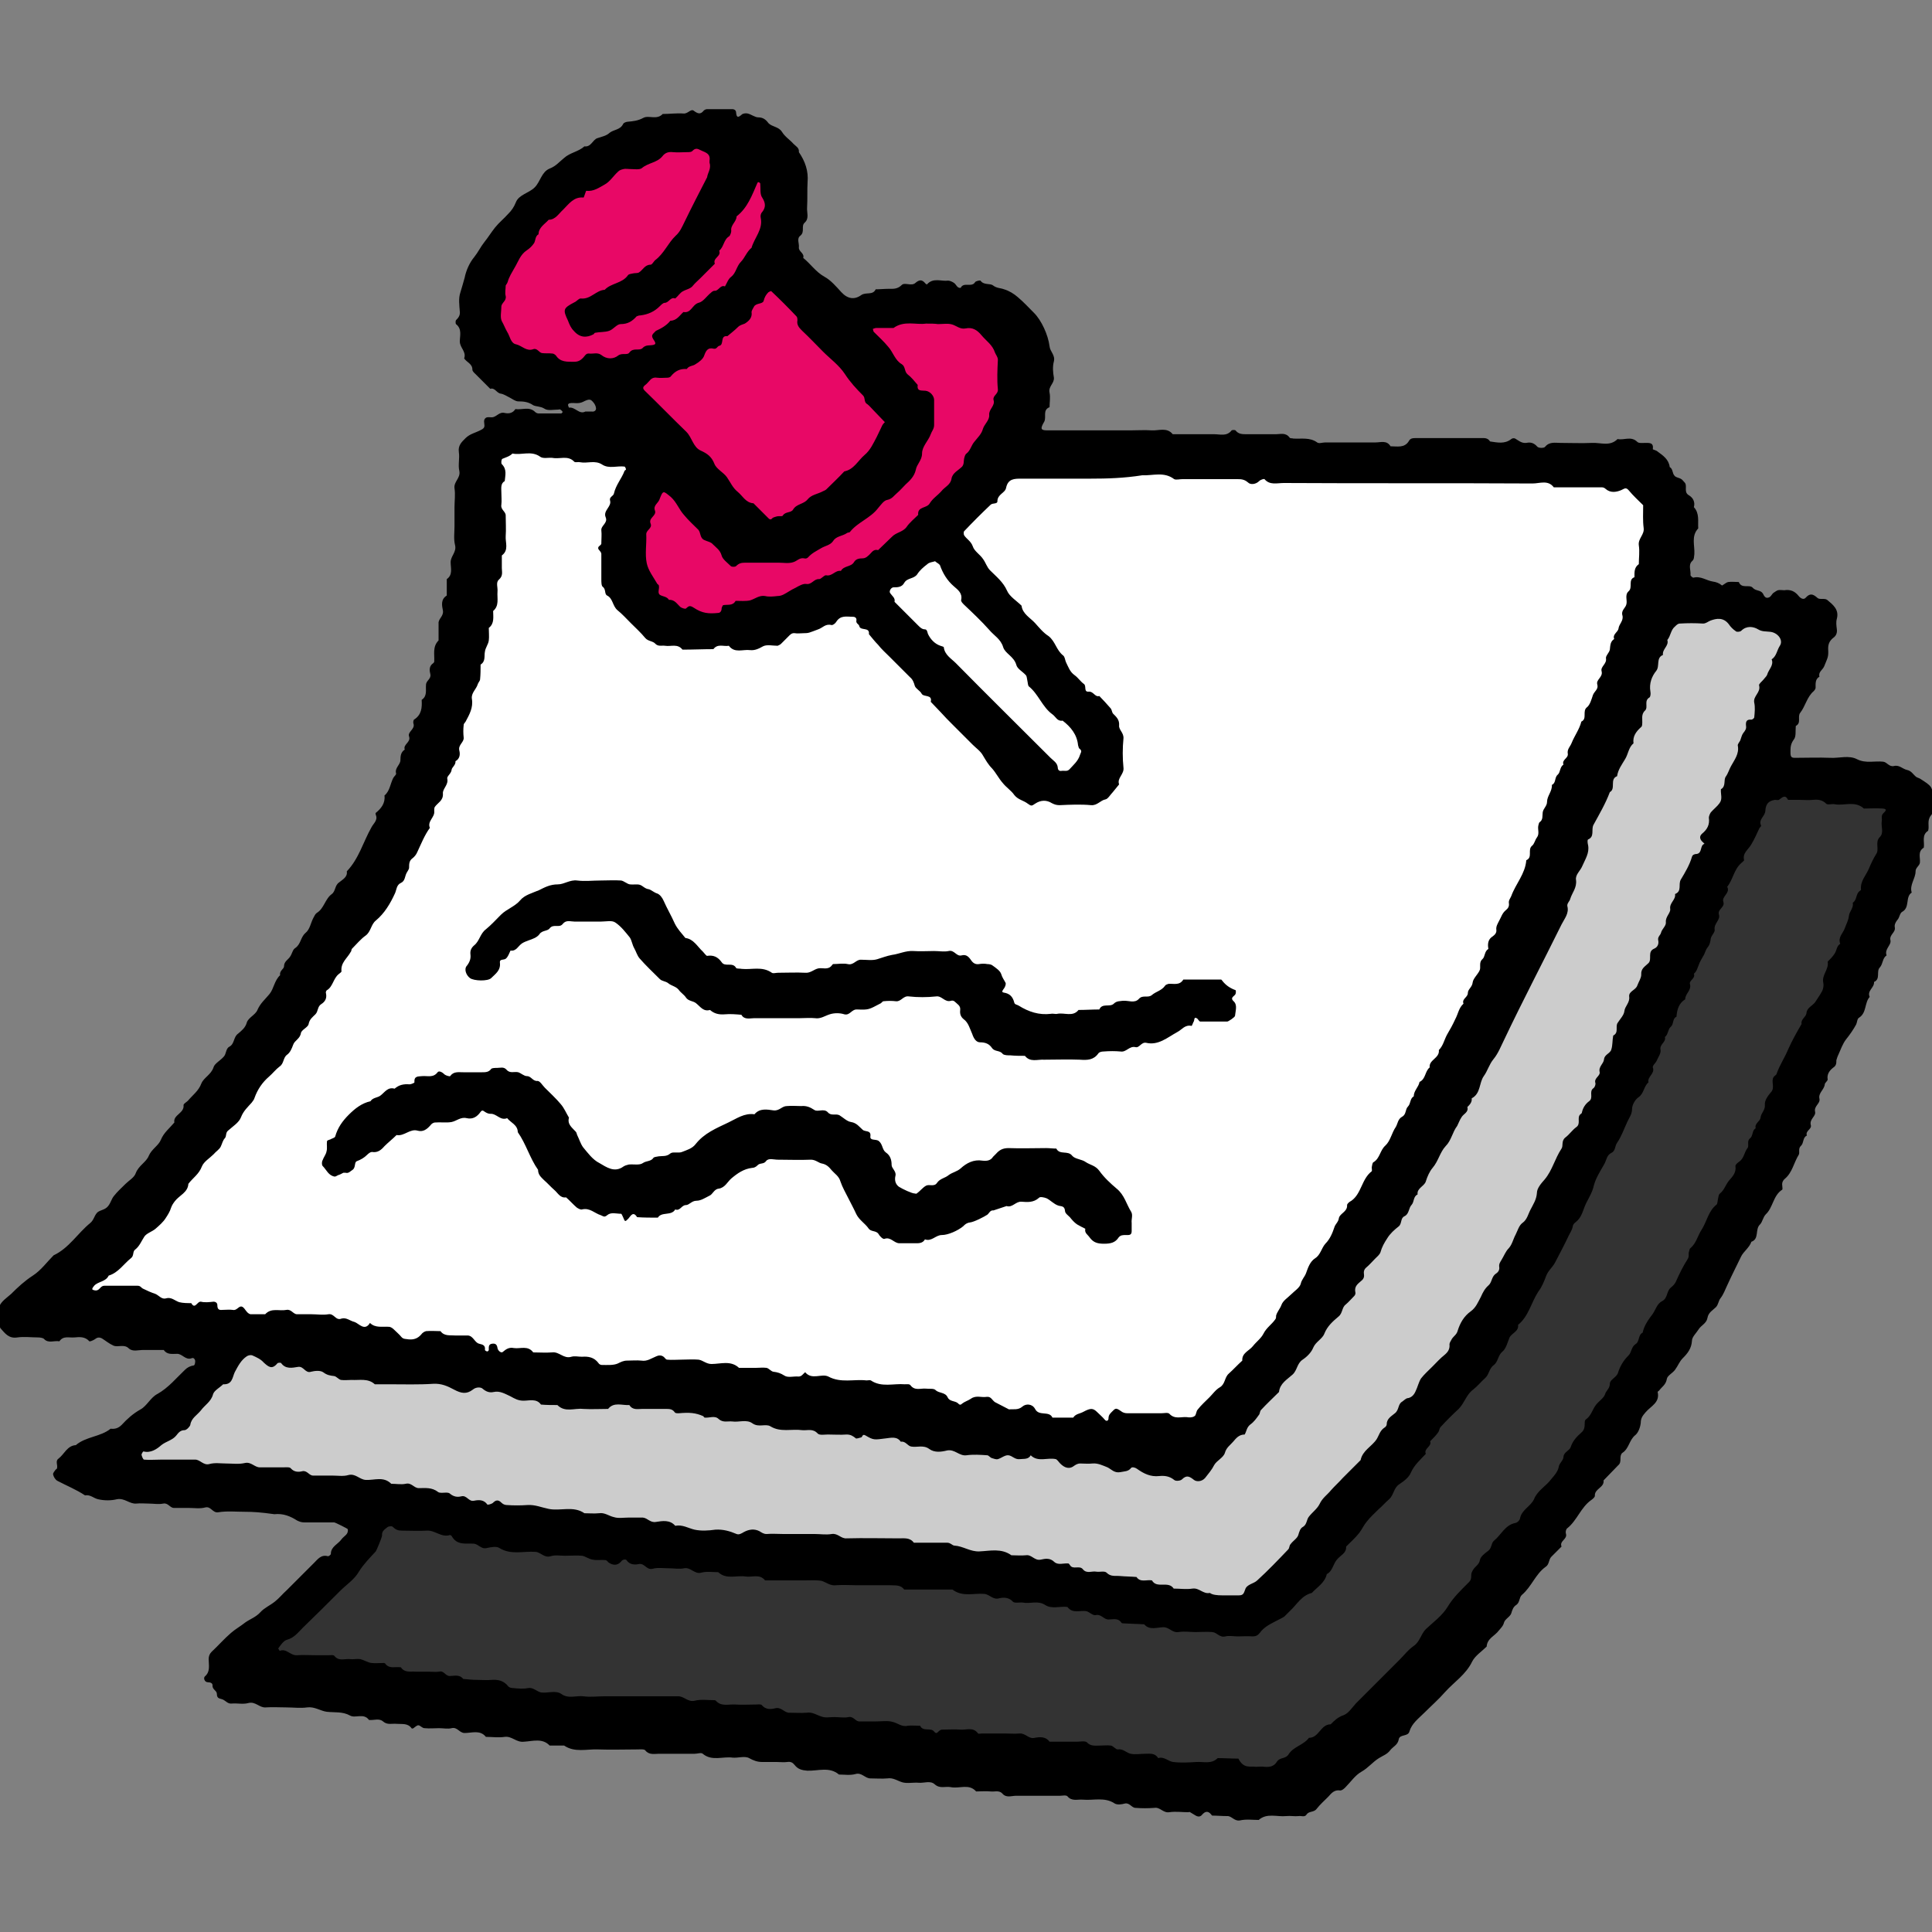 <?xml version="1.0" encoding="utf-8"?>
<!-- Generator: $$$/GeneralStr/196=Adobe Illustrator 27.6.0, SVG Export Plug-In . SVG Version: 6.00 Build 0)  -->
<svg version="1.1" id="Calque_1" xmlns="http://www.w3.org/2000/svg" xmlns:xlink="http://www.w3.org/1999/xlink" x="0px" y="0px"
	 viewBox="0 0 400 400" style="enable-background:new 0 0 400 400;" xml:space="preserve">
<rect x="0" y="0" width="400" height="400" fill="#808080" stroke="none"/>
<style type="text/css">
	.st0{fill:#FFFFFF;}
	.st1{fill:#333333;}
	.st2{fill:#CCCCCC;}
	.st3{fill:#E80866;}
</style>
<path class="st0" d="M99,92c2.9,68.9-61.5,147.5-92.2,176.8L245.6,299c49.8-33.9,83.9-146.6,94.9-172.2c8.8-20.5,3.7-28.7,0-30.2
	L99,92z"/>
<g>
	<path class="st1" d="M77,312.5l179.1,22.1c0,0,53.1-32.5,107.2-174.9l31.7,5.4c0,0-31.3,122.6-127.5,203.7
		c0,0-155.2-10.5-217.8-23.9C49.7,344.9,73.4,325.7,77,312.5z"/>
	<path class="st2" d="M47.7,275.3c0,0-18.5,24.4-28.9,28.7l237.3,30.6c0,0,60.2-35.5,118.4-206.2l-32.3-6c0,0-30,110-96.2,177.1
		L47.7,275.3z"/>
	<path class="st3" d="M137.9,26.8c0,0-40.8,13.1-37.6,44.1c0,0,9.7,11.1,26.7,7.9l10.9,14c0,0-22.1,25.5,0.9,35.7
		c22.9,10.2,61.2-23,63.4-27.6s23-40-11.6-38.7c0,0-11.3,1.1-17.9,3.7l-12-14.6C160.6,51.2,169.8,22,137.9,26.8z"/>
	<g>
		<path d="M50.8,313c-1.9,0-3.8-0.2-5.6,0.1c-1.2,0.2-1.5-1.3-2.7-1c-1.1,0.3-2.3,0.1-3.5,0.1c-1,0-2,0-3,0c-0.8,0-1.2-1.1-2.2-0.9
			s-2,0-3,0c-0.9,0-1.7-0.1-2.6,0c-1.4,0.1-2.4-1.2-4-0.9c-1.2,0.3-2.6,0.3-3.9,0c-0.9-0.2-1.6-1-2.7-0.8c-1.8-1.2-3.8-2-5.7-3
			c-0.4-0.2-0.8-0.8-0.9-1.3c-0.1-0.3,0.3-0.7,0.5-1c0.1-0.1,0.3-0.2,0.3-0.3c0.2-0.7-0.4-1.5,0.3-2c1.2-0.9,1.8-2.7,3.6-2.8
			c2.1-1.8,5.1-1.7,7.2-3.4c0.9,0.1,1.6-0.1,2.3-0.8c1.1-1.2,2.3-2.3,3.9-3.2c1.3-0.7,2.1-2.5,3.5-3.2c2.3-1.3,3.9-3.3,5.7-5
			c0.5-0.5,1.1-0.8,1.8-0.9c0.2,0,0.3-0.5,0.3-0.7c0.1-0.5-0.3-1-0.7-0.8c-1.3,0.5-2-1-3.1-0.9c-1,0-2,0.2-2.7-0.8
			c-1.4,0-2.9,0-4.3,0c-1,0-2.1,0.4-2.9-0.3c-1-1-2.2-0.2-3.2-0.6c-0.9-0.4-1.6-1-2.4-1.5c-0.6-0.3-1-0.2-1.5,0.2
			c-0.3,0.2-1,0.5-1.1,0.4c-0.9-1-2-0.9-3.1-0.8s-2.3-0.4-3.1,0.8c-1.1-0.2-2.3,0.5-3.2-0.5c-0.2-0.2-0.8-0.3-1.2-0.3
			c-1.4,0-2.9-0.2-4.3,0C1.8,277.2,1,276,0.1,275c-0.2-0.3-0.3-0.8-0.3-1.2c0-1.2-0.3-2.4,0.1-3.4s1.5-1.7,2.4-2.5
			c1.4-1.4,2.8-2.7,4.5-3.8c1.7-1.1,2.9-2.8,4.3-4.2c3.2-1.5,5-4.6,7.6-6.7c0.7-0.6,0.8-1.4,1.3-2c0.4-0.6,1.4-0.6,2.1-1.2
			c0.8-0.7,0.9-1.7,1.5-2.4c0.7-0.9,1.6-1.7,2.4-2.5c0.7-0.7,1.8-1.3,2.1-2.2c0.6-1.6,2.2-2.3,2.7-3.6c0.6-1.4,2-2.1,2.5-3.3
			c0.6-1.5,1.8-2.4,2.8-3.6c-0.3-1.6,2.1-1.9,1.9-3.6c0-0.3,0.6-0.6,0.9-0.9c1-1.2,2.2-2,2.8-3.6c0.5-1.2,2-1.8,2.5-3.3
			c0.2-0.8,1.4-1.4,2.1-2.2c0.6-0.6,0.4-1.7,1.2-2.1c1.1-0.6,0.8-2,1.8-2.7c0.7-0.6,1.5-1.2,1.8-2.3c0.3-1,1.8-1.6,2.2-2.6
			c0.6-1.4,1.6-2.2,2.5-3.3s1-2.8,2.2-3.9c-0.2-0.9,0.8-1.3,0.8-1.8c0-1.1,0.9-1.4,1.3-2.1c0.4-0.6,0.5-1.4,1-1.7
			c1.2-0.8,1.1-2.2,2.1-3.1c1-0.8,1.1-2.1,1.7-3.2c0.2-0.4,0.4-0.8,0.7-1c1.5-0.9,1.7-2.9,3.1-3.9c0.8-0.6,0.6-1.8,1.5-2.4
			c0.7-0.6,1.8-1.1,1.6-2.3c2.5-2.6,3.4-6.1,5.1-9.1c0.4-0.8,1.4-1.5,0.9-2.6c0-0.1-0.1-0.4,0-0.4c1.1-0.9,2-2,1.8-3.6
			c1.1-0.9,1.2-2.4,1.8-3.6c0.2-0.4,0.7-0.7,0.6-1c-0.3-1.1,0.9-1.8,0.9-2.7s0.1-1.7,0.9-2.2c-0.4-1.1,1.3-1.5,0.9-2.7
			c-0.4-1,1.3-1.5,0.9-2.7c-0.1-0.2,0-0.7,0.1-0.8c1.6-1,1.7-2.5,1.6-4.1c1.2-0.8,0.8-2,0.9-3.1c0-0.9,1.1-1.2,0.9-2.2
			c-0.2-0.8-0.3-1.7,0.6-2.3c0.1-0.1,0.2-0.2,0.2-0.3c0.1-1.5-0.4-3.1,0.9-4.4c0-1.2,0-2.3,0-3.5c-0.1-1,1.1-1.5,0.9-2.7
			c-0.2-1-0.5-2.3,0.8-3.1c0-1.1,0-2.3,0-3.4c1.3-0.9,0.8-2.3,0.8-3.5c0-1.3,1.3-2.1,0.9-3.6c-0.3-1.2-0.1-2.6-0.1-3.9s0-2.6,0-3.9
			s0.2-2.6,0-3.9c-0.2-1.4,1.3-2.1,1-3.6c-0.3-1.2,0.1-2.6-0.1-3.9c-0.2-1.4,0.6-2.1,1.4-2.9c0.9-0.9,2.1-1.1,3.2-1.7
			c0.4-0.2,0.7-0.4,0.7-0.9s-0.3-1.2,0.3-1.6c0.3-0.2,0.8-0.1,1.2-0.1c1,0,1.5-1.2,2.7-0.9c0.9,0.2,1.7,0,2.2-0.8
			c1.4,0.2,2.9-0.6,4.1,0.6c0.2,0.2,0.5,0.3,0.7,0.3c1.6,0,3.2,0,4.7,0c0.1,0,0.3-0.3,0.3-0.3c-0.1-0.2-0.3-0.4-0.5-0.5
			c-0.1-0.1-0.3,0-0.4,0c-1,0-2.2,0.3-2.9-0.2c-0.8-0.5-1.7-0.4-2.3-0.7c-1-0.7-2-0.8-3.1-0.8c-0.6,0-1.2-0.5-1.8-0.8
			c-0.6-0.3-1.2-0.7-1.8-0.8c-0.9-0.1-1.2-1.3-2.2-1c-0.5-0.5-1-1-1.5-1.5s-1-1-1.5-1.5c-0.3-0.3-0.7-0.6-0.7-1
			c0-1.2-1.2-1.5-1.7-2.3c0.5-1.4-0.9-2.2-0.9-3.5c0-1.2,0.5-2.6-0.8-3.6c-0.1-0.1-0.1-0.7,0-0.8c0.5-0.5,0.9-1,0.8-1.8
			c-0.1-1.3-0.3-2.7,0.1-3.9c0.3-1,0.6-2,0.9-3.1c0.3-1.5,1-3.1,2-4.3c0.8-1,1.3-2.1,2.1-3.1c0.8-1,1.4-2,2.2-3
			c0.8-1,1.8-1.8,2.7-2.8c0.7-0.7,1.2-1.4,1.6-2.4c0.6-1.6,2.7-1.9,3.9-3.1c1.2-1.2,1.4-3.2,3.1-3.9c1.3-0.5,2-1.4,3-2.2
			c1.2-1.1,3-1.3,4.2-2.4c1.4,0.2,1.7-1.4,2.7-1.7c0.9-0.3,1.9-0.5,2.5-1.1c0.9-0.7,2.2-0.6,2.8-1.8c0.1-0.3,0.7-0.5,1-0.5
			c1.1-0.1,2.1-0.2,3.2-0.8c1.1-0.6,2.8,0.5,4-0.8c1.4,0,2.9-0.2,4.3-0.1c0.9,0.1,1.5-1,2.1-0.6c0.8,0.6,1.4,0.9,2.1,0
			c0.2-0.2,0.5-0.3,0.7-0.3c1.7,0,3.5,0,5.2,0c0.5,0,0.8,0.3,0.8,0.7c0.1,1.2,0.5,1,1.2,0.4c0.2-0.2,0.8-0.3,1.2-0.2
			c0.8,0.2,1.5,0.8,2.2,0.8c1,0,1.6,0.5,2.1,1.2c0.8,0.8,2.1,0.7,2.8,1.8c0.6,1,1.6,1.6,2.4,2.5c0.5,0.5,1.2,0.8,1.1,1.7
			c1.3,1.9,2,3.9,1.8,6.2c-0.1,1.7,0,3.5-0.1,5.2c-0.1,1.1,0.5,2.3-0.5,3.2c-0.8,0.7,0.1,1.9-0.9,2.7c-0.8,0.6-0.2,1.6-0.3,2.4
			c-0.1,0.9,1.2,1.2,0.9,2.2c1.5,1.2,2.6,2.9,4.4,3.9c1.3,0.7,2.4,2,3.5,3.2c1.3,1.4,2.7,1.6,4.1,0.6c1-0.7,2.4,0.1,3-1.2
			c0.9,0,1.7-0.1,2.6-0.1c1,0,1.9,0.1,2.8-0.8c0.6-0.6,2,0.3,2.8-0.4s1.4-0.8,2.1,0.1c0.1,0.1,0.3,0.2,0.3,0.2
			c1.3-1.5,3-0.6,4.4-0.8c0.3,0,0.8,0.2,1.1,0.4c0.6,0.3,0.7,1.2,1.5,1.1c0.6-1.3,2.3,0,3-1.2c0.1-0.2,1-0.4,1.1-0.3
			c0.7,1,2,0.5,2.6,1c0.8,0.6,1.5,0.5,2.3,0.8c1,0.3,2,0.9,2.8,1.6c1.2,1,2.3,2.2,3.4,3.3c1.5,1.5,2.9,4.5,3.2,6.9
			c0.1,1.1,1.2,1.8,0.9,3.1c-0.3,1.1-0.2,2.3,0,3.4c0.1,1.2-1.2,1.8-0.9,3.1c0.2,1,0,2,0,3c-1.5,0.6-0.6,2-1.1,3
			c-0.9,1.5-0.7,1.8,0.6,1.8c5.8,0,11.5,0,17.3,0c1.4,0,2.9-0.1,4.3,0c1.5,0.1,3.2-0.7,4.4,0.8c1.4,0,2.9,0,4.3,0c1.4,0,2.9,0,4.3,0
			c1.2,0,2.6,0.5,3.6-0.8c0.1-0.1,0.7-0.1,0.8,0c0.6,0.8,1.4,0.8,2.3,0.8c2,0,4,0,6.1,0c0.9,0,2-0.4,2.8,0.7
			c0.1,0.2,0.5,0.1,0.8,0.2c1.6,0.1,3.4-0.3,4.9,0.8c0.4,0.3,1.1,0,1.7,0c3.5,0,6.9,0,10.4,0c1.1,0,2.3-0.5,3.1,0.8
			c1.4,0,2.9,0.4,3.8-1.1c0.3-0.6,0.9-0.6,1.5-0.6c4.5,0,8.9,0,13.4,0c0.7,0,1.4-0.1,1.9,0.7c1.5,0.2,3,0.6,4.4-0.5
			c0.2-0.2,0.6-0.2,0.8-0.1c0.7,0.4,1.3,1,2.3,0.9c0.9-0.2,1.6,0,2.3,0.8c0.3,0.3,1.4,0.3,1.6,0c0.9-1.1,2.1-0.8,3.2-0.8
			c2.2,0,4.3,0.1,6.5,0c1.8-0.1,3.7,0.8,5.3-0.8c1.3,0.3,2.8-0.7,4.1,0.6c0.3,0.3,1.1,0.2,1.6,0.2c0.9,0,1.8-0.1,1.6,1.3
			c0,0.1,0.7,0.2,1,0.5c1.1,0.8,2.3,1.6,2.5,3.2c0.7,0.4,0.5,1.3,1,1.8c0.3,0.4,1,0.4,1.4,0.7c0.2,0.1,0.4,0.4,0.6,0.6
			c0.8,0.7-0.2,2,0.9,2.7c0.9,0.5,1.4,1.4,1.1,2.5c1.2,1.3,0.8,2.9,0.9,4.4c-1.5,1.6-0.7,3.5-0.8,5.3c-0.1,0.6,0,1.1-0.5,1.5
			c-0.8,0.8-0.2,1.9-0.3,2.9c0,0.1,0.4,0.5,0.6,0.5c1.5-0.4,2.7,0.6,4,0.8c0.7,0.1,1.3,0.3,1.9,0.8c0.1,0.1,0.8-0.6,1.3-0.7
			c0.7-0.1,1.4,0,2.2,0c0.6,1.5,2.2,0.4,2.9,1.2c0.6,0.7,1.6,0.4,2.1,1.2c0.2,0.4,0.5,1.1,1.2,0.8c0.4-0.1,0.6-0.6,0.9-0.9
			c0.3-0.2,0.7-0.5,1-0.6c0.4-0.1,0.9,0,1.3,0c1.3-0.2,2.2,0.2,3,1.2c0.4,0.5,1,0.8,1.4,0.4c0.9-1,1.5-0.9,2.5,0
			c0.4,0.4,1.5,0,2,0.4c1.2,1,2.5,2,2,3.9c-0.2,0.7-0.1,1.4,0,2.2s-0.2,1.4-0.8,1.8c-0.7,0.6-1,1.2-1,2.2c0.1,1.8-0.1,1.8-0.8,3.6
			c-0.3,0.8-1.3,1.2-1,2.2c-0.9,0.5-0.8,1.4-0.8,2.3c0,0.2-0.2,0.5-0.4,0.7c-1.4,1.2-1.7,3.1-2.8,4.5c-0.6,0.8,0.3,2.1-0.9,2.7
			c-0.1,1,0.1,2.2-0.4,2.8c-0.6,0.8-0.7,1.5-0.7,2.3c0,0.1,0,0.3,0,0.4c0,0.9,0.2,1.1,0.9,1.1c2.5,0,4.9-0.1,7.4,0
			c1.8,0.1,3.8-0.6,5.5,0.3c1.8,0.9,3.6,0.3,5.4,0.5c0.8,0.1,1.2,1.1,2.2,0.9c1.1-0.3,1.8,0.6,2.7,0.8c1,0.2,1.3,1,2,1.5
			c0.2,0.1,0.5,0.2,0.7,0.3c2.5,1.6,2.7,1.7,2.6,4.3c0,1.1,0.5,2.4-0.3,3.3c-0.9,1.1-0.3,2.2-0.6,3.2c-1.4,0.9-0.7,2.3-0.9,3.5
			c-1.3,0.8-0.7,2-0.8,3.1c-0.1,0.7-0.9,1-0.9,1.8c0,1.5-1.3,2.8-0.8,4.4c-1.4,0.9-0.3,3.1-2,4c-0.5,0.3-0.5,1.2-1,1.7
			c-0.4,0.5-0.6,1-0.5,1.5c0.2,1.1-1.2,1.5-0.9,2.7c0.2,1-1.3,1.8-0.8,3.1c-0.9,0.6-0.7,1.7-1.4,2.5c-0.8,0.8,0.2,2.4-1.2,3
			c0.1,1.2-1.5,1.8-0.9,3.1c-1.1,1.2-0.6,3.3-2.2,4.3c-0.4,0.2-0.4,1-0.6,1.4c-0.6,1.1-1.3,2.1-2.1,3.1c-0.7,0.9-1.1,2.1-1.6,3.2
			c-0.2,0.4-0.3,0.8-0.4,1.1c0,0.6,0,1.1-0.6,1.5c-0.8,0.6-1.4,1.4-1.2,2.5c0,0.3-0.6,0.7-0.6,1c-0.1,1.1-1.4,1.8-1.1,3
			c0.2,1-1.2,1.5-0.9,2.7c0.2,0.9-1.2,1.5-0.9,2.7c0.3,0.9-1.2,1.2-0.8,2.2c-0.9,0.4-0.6,1.5-1.2,2.1c-0.7,0.6-0.2,1.4-0.5,1.9
			c-1,1.6-1.3,3.6-2.8,4.9c-0.5,0.4-0.7,0.9-0.6,1.5c0,0.3,0.1,0.7,0,0.8c-1.9,1.2-1.9,3.7-3.4,5.1c-0.6,0.6-0.7,1.6-1.2,2.1
			c-1.1,1-0.1,3-1.8,3.6c-0.4,1.2-1.6,2-2.1,3c-0.9,1.9-1.9,3.8-2.8,5.8c-0.5,1-0.8,2-1.5,2.9c-0.4,0.5-0.4,1.2-0.9,1.8
			c-0.7,0.7-1.6,1.1-1.8,2.3c-0.2,1.1-1.3,1.5-1.8,2.3s-1.4,1.6-1.4,2.4c-0.1,1.6-0.9,2.6-1.9,3.6c-0.7,0.7-1,1.6-1.6,2.4
			c-0.5,0.7-1.6,1.2-1.7,1.9c-0.2,1.2-1,1.6-1.6,2.4c-0.1,0.1-0.3,0.2-0.3,0.3c0.5,2.2-1.4,2.9-2.5,4.2c-0.6,0.7-1,1.2-1,2.2
			c-0.1,0.9-0.5,2-1.1,2.5c-1.3,1-1.3,2.8-2.7,3.7c-0.3,0.2-0.4,0.7-0.4,1.1c0,0.6,0,1.1-0.5,1.5c-1,1-2,2.1-3,3.1
			c0.2,1.5-1.9,1.7-1.8,3.2c0,0.3-0.5,0.7-0.8,0.9c-2.1,1.5-2.9,4.2-4.9,5.8c-0.3,0.2-0.4,0.8-0.3,1.1c0.4,1.2-1.4,1.5-0.9,2.7
			c-0.7,0.7-1.4,1.4-2.1,2.1c-0.6,0.6-0.4,1.6-1.2,2.1c-2.1,1.5-2.9,4.1-4.9,5.8c-0.6,0.5-0.4,1.6-1.2,2.1c-0.6,0.4-0.8,1-1,1.7
			s-1.3,1.2-1.5,1.9c-0.2,0.8-0.7,1.2-1.1,1.7c-0.8,1.1-2.4,1.6-2.5,3.3c-1,1-2.4,1.9-3,3.1c-1.3,2.7-3.7,4.2-5.6,6.3
			c-1.3,1.5-2.9,2.9-4.3,4.3c-1.2,1.2-2.6,2.2-3.1,3.9c-0.3,1.1-2,0.5-2.2,1.6c-0.2,1.2-1.2,1.5-1.8,2.3c-0.6,0.8-1.5,1.1-2.3,1.6
			c-1.3,0.8-2.2,2-3.6,2.8c-1.3,0.7-2.3,2.2-3.4,3.3c-0.3,0.3-0.7,0.6-1,0.6c-1.2-0.2-1.8,0.5-2.5,1.3c-0.8,0.8-1.7,1.6-2.4,2.5
			c-0.6,0.8-1.6,0.4-2.1,1.2c-0.4,0.6-1.1,0.2-1.6,0.3c-0.9,0.1-1.7-0.1-2.6,0c-1.9,0.2-4-0.7-5.7,0.8c-1.3,0-2.6-0.2-3.9,0.1
			c-1.2,0.2-1.7-1-2.7-0.9c-1,0-2-0.1-3-0.1c-0.1,0-0.2-0.2-0.3-0.3c-0.6-0.7-1.2-0.6-1.8,0.1c-0.4,0.5-0.9,0.5-1.5,0.1
			c-0.3-0.2-0.7-0.4-1-0.6c-0.1-0.1-0.3,0-0.4,0c-1.3,0-2.6-0.2-3.9,0c-1.3,0.2-1.9-1.1-3.1-0.9c-1.3,0.1-2.6,0.1-3.9,0
			c-0.8,0-1.2-1.1-2.2-0.9c-0.7,0.2-1.6,0.3-2.1,0c-2.1-1.4-4.4-0.6-6.6-0.8c-1.1-0.1-2.3,0.4-3.2-0.7c-0.3-0.3-1.1-0.1-1.6-0.1
			c-3,0-6.1,0-9.1,0c-0.9,0-2,0.5-2.8-0.5c-0.7-0.7-1.6-0.3-2.4-0.4c-1-0.1-2,0-3,0c-1.5-1.7-3.5-0.5-5.3-0.9
			c-1.1-0.2-2.2,0.4-3.3-0.6c-0.9-0.8-2.2-0.2-3.3-0.3c-1.1-0.1-2.4,0.2-3.4-0.1c-1-0.3-1.9-1-3.1-0.8c-1.1,0.1-2.3,0-3.5,0
			c-1.1,0-1.8-1.3-3.1-0.9c-1.1,0.3-2.3,0.1-3.4,0.1c-2-1.7-4.4-0.7-6.6-0.8c-1.1-0.1-1.9-0.3-2.6-1.2c-0.4-0.5-0.8-0.7-1.5-0.6
			s-1.4,0-2.2,0c-1,0-2,0-3,0s-1.8-0.3-2.7-0.8s-2.3,0-3.4-0.1c-2-0.3-4.3,0.8-6.2-0.8c-0.3-0.3-1.1,0-1.7,0c-2.5,0-4.9,0-7.4,0
			c-0.9,0-2,0.3-2.8-0.7c-0.2-0.3-1.1-0.2-1.6-0.2c-2.7,0-5.5,0.1-8.2,0c-2.3-0.1-4.8,0.7-7-0.8c-1,0-2,0-3,0
			c-1.5-1.6-3.5-0.9-5.3-0.8c-1.6,0.2-2.5-1.2-4-1c-1.3,0.2-2.6,0-3.9,0c-1.2-1.5-2.9-0.8-4.4-0.8c-1.1,0-1.5-1.3-2.7-1
			c-0.8,0.2-1.7,0-2.6,0c-1,0-2,0.1-3,0c-0.5,0-0.9-0.6-1.3-0.6c-0.3,0-0.7,0.4-1,0.6c-0.1,0.1-0.4,0.1-0.4,0
			c-0.8-1.1-2-0.8-3.1-0.9c-0.9-0.1-1.9,0.3-2.8-0.5c-0.8-0.7-1.9-0.2-2.9-0.3c-1.1-1.5-2.8-0.3-3.9-0.9c-1.6-0.9-3.2-0.6-4.9-0.8
			c-1.3-0.2-2.5-1.1-4-0.9c-1.4,0.2-2.9,0-4.3,0c-1.4,0-2.9-0.1-4.3,0c-1.3,0.1-2.1-1.3-3.6-0.9c-1.1,0.3-2.3,0-3.4,0.1
			c-0.8,0.1-1.2-0.5-1.8-0.8s-1.3-0.1-1.3-1.2c0-0.7-1-0.9-0.9-1.8c0-0.4-0.4-0.6-0.9-0.6c-0.8,0-1-0.9-0.7-1.2
			c1.2-1,0.8-2.4,0.8-3.6c0-0.6,0.2-1.1,0.6-1.5c1.4-1.3,2.6-2.7,4-3.9c0.9-0.8,2-1.4,3-2.2c1-0.7,2.2-1.1,3.1-2.1
			c0.8-0.9,2-1.4,3-2.2c0.9-0.7,1.6-1.6,2.5-2.4c0.9-0.9,1.8-1.8,2.8-2.8c0.9-0.9,1.8-1.8,2.8-2.8c0.8-0.8,1.5-1.8,2.9-1.4
			c0.2,0,0.6-0.3,0.6-0.5c0-1.5,1.5-2,2.2-3c0.5-0.7,1.5-1,1.3-2.1c0-0.1-2.6-1.4-2.8-1.4c-2,0-4,0-6.1,0c-0.6,0-1-0.1-1.6-0.4
			c-1.4-0.9-2.9-1.5-4.7-1.3C54,313.1,52.4,313,50.8,313z M225.8,99.1c-4.8,0-9.5,0-14.3,0c-1.5,0-2.8,0-3.2,1.9
			c-0.2,1.1-1.8,1.3-1.8,2.8c0,0.6-1,0.3-1.4,0.7c-1.9,1.8-3.7,3.6-5.5,5.5c-0.1,0.1-0.1,0.6,0,0.8c0.5,0.8,1.4,1.2,1.8,2.3
			c0.3,1,1.5,1.7,2.1,2.6c0.6,0.8,0.8,1.7,1.5,2.4c1.3,1.3,2.7,2.4,3.5,4.2c0.5,1.2,2,2.1,3,3.1c0.2,1.7,1.8,2.5,2.8,3.6
			c0.9,1,1.7,2,2.8,2.7c1.4,1.1,1.6,2.9,3,4c0.4,0.3,0.4,1,0.6,1.4c0.5,1,0.8,2,1.8,2.7c0.7,0.5,1.2,1.3,1.9,1.8
			c0.6,0.4-0.1,1.7,1,1.6c1-0.1,1.3,1.2,2.2,0.9c0.8,0.8,1.5,1.6,2.3,2.5c0.3,0.3,0.3,0.8,0.5,1.1c0.7,0.7,1.4,1.3,1.3,2.5
			c-0.1,0.9,1,1.5,0.9,2.7c-0.2,2-0.2,4.1,0,6c0.2,1.4-1.4,2.2-0.9,3.5c-0.4,0.5-0.9,1.1-1.3,1.6c-0.5,0.5-1,1.4-1.5,1.5
			c-1.1,0.2-1.7,1.3-3,1.2c-2.1-0.2-4.3-0.1-6.5,0c-0.6,0-1-0.1-1.6-0.4c-1.1-0.7-2.3-0.7-3.5,0.1c-0.7,0.5-0.8,0.5-1.5,0
			c-0.9-0.7-2-0.8-2.8-1.8c-0.6-0.9-1.7-1.6-2.4-2.5c-0.8-0.9-1.4-2.1-2.2-3c-0.8-0.8-1.3-1.7-1.9-2.7c-0.5-0.9-1.4-1.5-2.1-2.2
			c-0.7-0.7-1.4-1.4-2.1-2.1c-0.7-0.7-1.4-1.4-2.1-2.1c-0.8-0.8-1.6-1.6-2.4-2.5c-0.7-0.7-1.4-1.5-2.1-2.2c0.4-1.6-1.5-0.9-1.9-1.7
			c-0.3-0.6-1.2-1-1.4-1.6c-0.2-0.7-0.4-1.3-1-1.8c-0.7-0.7-1.4-1.4-2.1-2.1s-1.4-1.4-2.1-2.1c-0.8-0.8-1.7-1.6-2.4-2.5
			c-0.7-0.7-1.3-1.5-1.9-2.2c0.2-1.6-1.8-0.6-2-1.7c-0.1-0.4-0.7-0.5-0.6-1.1c0.1-0.5-0.2-0.8-0.7-0.8c-1.3,0-2.6-0.4-3.5,1.1
			c-0.2,0.3-0.7,0.7-1,0.6c-1.2-0.3-1.8,0.6-2.7,0.9c-1.9,0.7-1.9,0.8-3.1,0.8c-0.6,0-1.2,0.1-1.7,0c-0.7-0.1-1,0.3-1.4,0.7
			c-0.5,0.5-1,1-1.5,1.5c-0.2,0.2-0.5,0.3-0.7,0.4c-1,0-2.2-0.3-3,0.1c-0.9,0.5-1.7,0.9-2.7,0.8c-1.5-0.2-3.2,0.7-4.4-0.9
			c-1.1,0.2-2.3-0.5-3.2,0.7c-2.1,0-4.2,0.1-6.4,0.1c-1-1.3-2.4-0.6-3.6-0.8c-0.7-0.1-1.4,0.2-2-0.4c-0.5-0.6-1.5-0.5-2.1-1.2
			c-0.9-1.1-2-2.1-3-3.1c-0.9-0.9-1.8-1.9-2.8-2.7c-1-0.9-0.9-2.4-2.1-3c-0.6-0.3-0.2-1.3-0.9-1.8c-0.3-0.2-0.3-1-0.3-1.6
			c0-1.7,0-3.5,0-5.2c0-0.4-0.4-0.7-0.6-1c-0.3-0.7,0.7-0.7,0.6-1.3c0-0.9,0.1-1.7,0-2.6c-0.1-1,1.4-1.5,0.9-2.7
			c-0.6-1.4,1.3-2.2,0.9-3.5c-0.2-0.7,0.7-0.9,0.8-1.4c0.4-1.8,1.6-3.1,2.2-4.7c0-0.1,0.3-0.2,0.3-0.3c0-0.2-0.2-0.6-0.3-0.6
			c-1.5-0.2-3.2,0.5-4.6-0.4c-1.5-1-3.1-0.2-4.6-0.5c-0.4-0.1-1,0.1-1.2-0.1c-1.3-1.4-3-0.5-4.5-0.8c-0.8-0.1-1.9,0.2-2.5-0.2
			c-1.9-1.4-3.9-0.3-5.8-0.7c-0.6,0.6-1.4,0.8-2.1,1.1c-0.2,0.1-0.3,0.9-0.1,1.1c1.1,1.1,0.7,2.3,0.6,3.5c-0.9,0.5-0.7,1.5-0.7,2.3
			c0,0.9,0.1,1.8,0,2.6c-0.2,1,0.9,1.4,0.9,2.2c0,1.4,0.1,2.9,0,4.3c-0.1,1.3,0.7,2.9-0.8,4c0,0.9,0,1.7,0,2.6
			c0,0.8,0.3,1.6-0.6,2.4c-0.7,0.6-0.2,1.6-0.3,2.5c-0.1,1.4,0.4,2.9-0.9,4c0,1.2,0.3,2.6-0.9,3.5c0,0.9,0.1,1.8,0,2.6
			s-0.7,1.5-0.8,2.3c-0.2,0.9,0.2,2-0.9,2.7c0,1,0,2-0.1,3c0,0.4-0.4,0.7-0.5,1.1c-0.3,1-1.4,1.8-1.2,3c0.3,1.8-0.5,3.2-1.3,4.7
			c-0.1,0.2-0.4,0.4-0.4,0.7c-0.1,0.9-0.1,1.7,0,2.6c0.1,1-1.2,1.5-0.9,2.7c0.2,0.8,0.1,1.7-0.8,2.2c0.1,0.8-0.8,1.3-0.8,1.8
			c-0.1,0.8-1,1.3-0.9,1.8c0.3,1.3-1,2.1-0.9,3.1c0.1,1.5-1.1,1.9-1.7,2.8c-0.1,0.2-0.1,0.6-0.1,0.8c0.2,1.3-1.5,2.1-0.9,3.5
			c-1.1,1.5-1.8,3.3-2.6,5c-0.2,0.5-0.6,1-1,1.3c-0.7,0.5-0.7,1.2-0.7,1.9c0,0.4-0.3,0.7-0.5,1.1c-0.4,0.7-0.3,1.7-1.2,2.1
			c-0.9,0.4-0.9,1.4-1.2,2.1c-1,2.2-2.2,4.2-4,5.7c-1,0.8-1,2.3-2.1,3.1c-1,0.7-1.9,1.8-2.8,2.7c-0.2,0.2-0.1,0.5-0.3,0.7
			c-0.7,1.3-2.1,2.2-1.9,4c0,0.2-0.4,0.4-0.6,0.6c-1.1,0.9-1.2,2.6-2.4,3.3c-0.2,0.1-0.3,0.5-0.2,0.7c0.2,1-0.2,1.7-1,2.2
			s-0.6,1.5-1.2,2.1s-1.2,1-1.4,2c-0.1,0.7-1.5,1.2-1.6,1.9c-0.2,1.2-1.3,1.5-1.6,2.4c-0.3,0.8-0.6,1.6-1.3,2.1
			c-0.8,0.6-0.6,1.8-1.5,2.4c-0.8,0.6-1.4,1.4-2.2,2.1c-1.4,1.2-2.4,2.7-3,4.4c-0.1,0.4-0.4,0.7-0.6,1c-0.8,0.9-1.7,1.7-2.2,3
			c-0.4,1.1-1.7,1.9-2.7,2.8c-0.5,0.4-0.3,1.1-0.6,1.5c-0.5,0.5-0.6,1.2-0.9,1.8c-0.3,0.6-1,1-1.5,1.6c-0.8,0.8-2,1.5-2.4,2.5
			c-0.6,1.6-1.9,2.4-2.8,3.6c-0.1,1.8-1.9,2.4-2.8,3.6c-0.3,0.4-0.6,0.8-0.8,1.4c-0.2,0.7-0.7,1.5-1.1,2.1c-0.5,0.8-1.3,1.5-2.1,2.2
			c-0.7,0.6-1.8,0.9-2.3,1.6c-0.6,0.9-1,2-1.9,2.7c-0.6,0.4-0.2,1.3-0.9,1.8c-1.5,1.2-2.6,3-4.6,3.6c-0.6,1.3-2.2,1.2-3,2.1
			c-0.4,0.5-0.6,0.8-0.1,0.9c0.3,0.1,0.6,0.1,0.8,0c0.5-0.2,0.7-0.9,1.4-0.9c2.3,0,4.6,0,6.9,0c0.6,0,0.7,0.4,1.1,0.6
			c0.8,0.4,1.7,0.8,2.6,1.1c0.7,0.3,1.3,1.2,2.2,0.9c1.1-0.3,1.8,0.5,2.7,0.8c0.8,0.2,1.7,0.2,2.5,0.2c0.8,1.4,1.2-0.4,2-0.3
			c0.8,0.2,1.7,0.1,2.6,0c0.5,0,0.8,0.3,0.8,0.7c0,0.7,0.2,1.1,1,1c0.7,0,1.5-0.1,2.2,0c0.8,0.2,1.2-0.8,1.8-0.7
			c0.5,0.1,0.8,0.8,1.2,1.2c0.2,0.2,0.5,0.4,0.7,0.4c1,0,2,0,3,0c1.3-1.4,2.9-0.6,4.4-0.9c1-0.2,1.4,0.9,2.2,0.9c1,0,2,0,3,0
			c1.2,0,2.3,0.2,3.5,0s1.5,1.4,2.7,0.9c1-0.3,1.8,0.5,2.7,0.7c0.9,0.3,2.1,2,3.2,0.2c1.1,1.1,2.6,0.7,3.9,0.8
			c0.4,0,0.8,0.3,1.1,0.6c0.5,0.5,1.1,1,1.5,1.5s1,0.4,1.5,0.5c1.1,0.1,1.9-0.2,2.6-1c0.2-0.3,0.6-0.6,1-0.7c1-0.1,2,0,3,0
			c0.8,1.1,2,0.8,3.1,0.9c0.9,0,1.7,0,2.6,0c1.1,0.1,1.4,1.5,2.3,1.7s1.3,0.4,1.2,1.3c0,0.1,0.3,0.3,0.5,0.3c0.1,0,0.3-0.2,0.3-0.3
			c0-0.6-0.1-1.2,0.7-1.3c0.7-0.1,1,0.2,1.1,0.9c0.1,0.6,0.8,1.1,1.1,0.8c0.7-0.6,1.3-1,2.3-0.8c1.3,0.2,2.9-0.6,4,0.9
			c1.3,0,2.6,0.1,3.9,0c1.5-0.2,2.4,1.4,4,0.9c0.7-0.2,1.4,0,2.2,0c1.3-0.1,2.5,0.1,3.4,1.3c0.1,0.2,0.4,0.4,0.7,0.4
			c1.1,0,2.4,0.1,3.3-0.3c0.6-0.3,1.2-0.6,1.9-0.6c1,0,2-0.1,3,0c1.2,0.2,2.1-0.5,3.1-0.9c0.4-0.2,1.1-0.3,1.6,0.2
			c0.2,0.2,0.4,0.5,0.6,0.5c1,0.1,2,0,3,0c1.2,0,2.3-0.1,3.5,0c0.9,0.1,1.6,0.9,2.7,0.9c1.9,0,4-0.8,5.7,0.8c1.2,0,2.3,0,3.5,0
			c0.7,0,1.5-0.1,2.2,0c0.5,0.1,0.9,0.7,1.4,0.8c0.9,0.1,1.5,0.3,2.3,0.8c0.7,0.5,2,0.1,2.9,0.2c0.7,0,0.9-0.5,1.4-0.9
			c1.4,1.7,3.4,0.2,4.8,0.9c2.6,1.4,5.3,0.5,7.9,0.8c0.3,0,0.7-0.1,0.9,0c2.2,1.5,4.7,0.6,7,0.8c0.4,0,1-0.1,1.2,0.2
			c0.9,1.2,2.1,0.6,3.2,0.7c0.7,0.1,1.6-0.1,2,0.3c0.7,0.7,2,0.4,2.5,1.5c0.4,0.9,1.5,0.7,2.1,1.2c0.3,0.3,0.5,0.5,0.9,0.1
			c0.5-0.4,1.2-0.6,1.8-1c1.1-0.8,2.2-0.2,3.3-0.4c0.9-0.1,1.1,0.7,1.7,1.1l2.9,1.5c0.9-0.1,1.9,0.2,2.8-0.6c0.7-0.6,2-0.6,2.6,0.5
			c0.8,1.6,2.9,0.3,3.6,1.8c1.4,0,2.9,0,4.3,0c0.5-0.8,1.4-0.8,2.1-1.2c1.5-0.8,2-0.8,2.9,0.1c0.5,0.5,1.1,1,1.5,1.5
			s0.8,0.2,0.8-0.2c0-0.7,0.3-1,0.7-1.4c0.7-0.7,0.8-0.9,1.8-0.2c0.5,0.4,0.9,0.5,1.5,0.5c2.3,0,4.6,0,6.9,0c0.6,0,1.4-0.2,1.7,0.1
			c1.1,1.2,2.4,0.6,3.6,0.7c0.5,0.1,1.2,0.1,1.6-0.2c0.4-0.2,0.3-1,0.7-1.4c0.7-0.9,1.6-1.7,2.4-2.5c0.7-0.7,1.3-1.6,2.2-2.1
			c1.1-0.7,0.9-2,1.8-2.8c1-0.9,1.8-1.8,2.8-2.7c-0.1-1.6,1.4-2,2.2-3c0.7-0.9,1.7-1.6,2.2-2.6c0.6-1.2,1.7-1.9,2.4-2.9
			c0.2-0.2,0.2-0.5,0.2-0.8c0.2-0.8,0.8-1.4,1.1-2.2c0.3-0.9,1.3-1.5,2-2.2s1.8-1.4,2-2.2c0.2-0.9,0.8-1.4,1.1-2.2
			c0.4-1.1,0.8-2.4,1.9-3.1s1.3-2.1,2.1-3c1-1,1.5-2.3,1.9-3.5c0.2-0.6,0.8-1,0.9-1.8c0.2-1,1.8-1.3,1.7-2.7c0-0.3,0.5-0.7,0.9-0.9
			c2.1-1.5,2.1-4.5,4.2-6.1c0.1-0.1,0-0.6,0-0.8c0.1-0.4,0.1-1,0.4-1.1c1.3-0.8,1.3-2.4,2.4-3.4s1.3-2.6,2.2-3.9
			c0.4-0.7,0.4-1.6,1.3-2.1s0.6-1.5,1.2-2.1s0.4-1.7,1.2-2.1c0-1.2,1-1.9,1.2-3c1.3-0.6,1.1-2.2,2.1-3c-0.2-1.6,2.1-1.9,1.9-3.6
			c0.9-0.9,1.1-2.1,1.7-3.2c0.6-1,1.2-2.1,1.7-3.2c0.6-1.1,0.7-2.3,1.7-3.2c-0.4-1,0.9-1.3,0.9-2.2c0-0.8,0.9-1.2,1-2.2
			c0.1-0.8,1-1.6,1.4-2.4c0.4-0.7-0.2-1.7,0.6-2.4c0.6-0.5,0.4-1.6,1.2-2.1c0.1,0,0-0.3,0-0.4c-0.1-0.9,0.1-1.7,0.9-2.2
			c0.4-0.3,0.9-0.7,0.8-1.4s0.3-1.3,0.6-1.9c0.4-0.7,0.6-1.5,1.3-2.1c0.5-0.4,0.8-0.8,0.7-1.5c-0.1-0.6,0.3-1,0.5-1.5
			c0.9-2.5,2.9-4.6,3.1-7.4c1.4-0.6,0.2-2.2,1.2-3c0.5-0.4,0.6-1.2,1-1.7c0.6-0.8,0.1-1.7,0.3-2.5c0.1-0.3,0.1-0.6,0.3-0.7
			c0.7-0.5,0.5-1.3,0.6-2c0.1-0.8,0.9-1.3,0.9-2.2c0-1.2,1.1-2.2,1-3.5c0.9-0.4,0.5-1.5,1.2-2.1c0.6-0.5,0.4-1.6,1.2-2.1
			c-0.4-1,1-1.3,0.9-2.2c-0.2-1,0.5-1.5,0.8-2.3c0.6-1.5,1.6-2.8,2-4.4c1.3-0.6,0.1-2.2,1.2-3c0.6-0.5,0.9-1.6,1.2-2.5
			c0.3-0.8,1.2-1.2,0.9-2.2c-0.3-1,1.2-1.5,0.9-2.7c-0.3-1,1.1-1.5,0.9-2.7c-0.1-0.5,0.7-1.2,0.8-1.8c0.1-0.9,0.1-1.7,0.9-2.2
			c-0.4-1,0.8-1.4,0.9-2.2c0.1-0.9,1.1-1.6,0.8-2.7c-0.3-1,0.6-1.5,0.8-2.2c0.3-0.9-0.4-2,0.5-2.8s-0.2-2.4,1.2-2.9
			c0-1-0.1-2,0.9-2.7c0-1.3,0.2-2.6,0-3.9c-0.2-1.4,1.2-2.2,1-3.6c-0.2-1.5-0.1-3.1-0.1-4.7c-1-1-2.1-2-3-3.1
			c-0.6-0.7-0.9-0.3-1.6,0c-1,0.4-2.2,0.6-3.2-0.3c-0.2-0.2-0.5-0.3-0.7-0.3c-1.6,0-3.2,0-4.8,0c-1.7,0-3.5,0-5.2,0
			c-1.2-1.6-2.9-0.8-4.4-0.8c-17.2-0.1-34.3,0-51.5-0.1c-1.4,0-2.9,0.5-4-0.8c-0.1-0.1-0.8,0.1-1.1,0.4c-0.7,0.7-1.8,0.8-2.3,0.3
			c-0.8-0.7-1.5-0.7-2.3-0.7c-3.8,0-7.5,0-11.3,0c-0.6,0-1.3,0.2-1.7,0c-2.1-1.6-4.4-0.7-6.6-0.8C232.7,99,229.2,99.1,225.8,99.1z
			 M260,365.8c0.6,0,1.2-0.1,1.8,0c1.1,0.1,2-0.1,2.6-1.1c0.6-0.9,1.8-0.5,2.4-1.5c1-1.6,3.1-1.9,4.2-3.4c2.1,0,2.4-2.8,4.5-2.8
			c0.8-0.8,1.5-1.5,2.7-1.9c1-0.4,1.7-1.5,2.5-2.4c1-1,2-2,3.1-3.1c1-1,2-2,3.1-3.1c0.9-0.9,1.8-1.8,2.8-2.8s1.9-2.2,3.1-3
			c1.2-0.9,1.4-2.4,2.4-3.4c1.6-1.5,3.4-2.8,4.5-4.6c1.2-2,2.8-3.5,4.4-5.1c0.5-0.5,0.5-0.9,0.5-1.5c0-0.4,0.2-0.8,0.4-1.1
			c0.4-0.7,1.2-1,1.4-2c0.1-0.7,1-1.4,1.7-1.9c0.8-0.6,0.6-1.6,1.2-2.1c1.5-1.2,2.3-3.3,4.5-3.7c0.4-0.1,0.8-0.5,0.9-0.9
			c0.3-1.8,2.2-2.5,2.9-4c0.7-1.8,2.5-2.7,3.6-4.2c0.6-0.7,1.3-1.5,1.5-2.4c0.1-0.9,1-1.4,1-2.2c0.1-1,1.2-1.2,1.5-2
			c0.4-1.3,1.3-2.2,2.2-3c0.6-0.5,0.7-1.1,0.7-1.9c0-0.3,0-0.6,0.2-0.8c1.1-0.7,1.4-2.1,2.1-3c0.6-0.8,1.6-1.4,1.9-2.2
			c0.2-0.8,1-1.2,1-2.2c0-0.9,1.4-1.3,1.7-2.3c0.4-1.3,1.1-2.5,2.1-3.5c0.7-0.6,0.6-1.8,1.5-2.4c0.9-0.5,0.5-1.9,1.5-2.4
			c0.3-1.5,1.2-2.7,2.1-3.9c0.6-0.9,0.9-2.1,1.9-2.6c1.2-0.6,0.9-2,1.8-2.8c0.4-0.3,0.9-0.8,1.1-1.3c0.7-1.6,1.5-3.2,2.4-4.6
			c0.4-0.6,0.1-1.1,0.3-1.6c0.1-0.3,0.1-0.6,0.3-0.7c1.2-1,1.5-2.6,2.3-3.8c1.1-1.7,1.4-3.9,3.1-5.2c0.2-0.2,0.2-0.8,0.3-1.2
			c0.1-0.4,0.1-0.9,0.4-1.1c0.9-0.7,1.2-1.9,1.9-2.7c0.8-0.9,1.5-1.7,1.3-3c0-0.3,0.5-0.7,0.8-0.9c1-0.7,1-1.9,1.7-2.8
			c0.4-0.5-0.2-1.4,0.5-2c0.7-0.5,0.4-1.7,1.2-2.1c-0.3-1,0.9-1.4,1-2.2c0.1-1,1-1.5,0.9-2.7c-0.1-0.8,0.6-1.8,1.2-2.5
			c1-1,0-2.2,0.6-3.2c0.1-0.2,0.5-0.4,0.6-0.6c0.6-1.8,1.7-3.4,2.4-5.1c0.8-1.8,1.8-3.6,2.8-5.3c-0.2-1,0.9-1.4,1-2.2
			c0.1-1.2,1.2-1.5,1.8-2.3c0.5-0.8,1.1-1.6,1.5-2.4c0.2-0.5,0.3-1.1,0.2-1.6c-0.4-1.6,1.2-2.8,0.9-4.4c0.5-0.5,1-1,1.4-1.6
			c0.5-0.7,0.4-1.6,1.2-2.1c-0.5-1.3,0.5-2.1,0.9-3.1c0.3-0.9,0.8-1.7,0.9-2.7c0.1-0.9,1-1.6,0.8-2.7c0.9-0.6,0.6-1.8,1.4-2.4
			c0.1-0.1,0.3-0.2,0.3-0.3c-0.2-1.8,1.1-3,1.7-4.5c0.4-1,0.9-2,1.4-2.8c0.8-1.1-0.3-2.5,0.8-3.6c0.9-0.9,0.2-2.2,0.4-3.3
			c0.1-0.5-0.2-1.1,0.3-1.6c0.4-0.4,1-0.9-0.1-1c-1.3-0.1-2.6,0-3.9,0c-1.9-1.7-4.1-0.5-6.1-0.9c-0.6-0.1-1.4,0.2-1.7-0.1
			c-0.8-0.8-1.7-0.9-2.7-0.8c-1,0.1-2,0-3,0c-0.7,0-1.4,0-2.2,0c-0.6-1.2-1.2-0.5-1.9,0c-0.2,0.1-0.6,0-0.8,0
			c-1.3,0.2-1.9,0.8-2,2.2c0,1.2-1.5,1.8-0.9,3.1c0.1,0.2-0.3,0.4-0.4,0.7c-0.5,1.1-1,2.2-1.6,3.2c-0.6,1.1-1.9,1.8-1.5,3.3
			c0,0.1-0.4,0.4-0.6,0.6c-1.5,1.3-1.7,3.4-2.9,4.9c0.7,1.3-1.2,2-0.8,3.1c0.4,1.2-1.3,1.5-0.9,2.7c0.3,1.1-1.1,1.8-0.9,3.1
			c0.1,0.5-0.7,1.2-0.8,1.8c-0.1,0.7-0.2,1.3-0.7,1.9c-0.4,0.5-0.5,1.2-0.9,1.8c-0.3,0.5-0.7,1.2-0.9,1.8c-0.3,0.7-0.4,1.3-1,1.8
			c0.4,1-1.1,1.4-0.8,2.2c0.3,1.3-1,1.9-1,3.1c-1.3,0.8-1.7,2.1-1.8,3.6c-0.9,0.4-0.5,1.5-1.2,2.1c-0.6,0.5-0.5,1.6-1.2,2.1
			c0.3,1.1-1.2,1.5-0.9,2.7c0.1,0.7-0.5,1.5-0.8,2.2c-0.2,0.5-0.9,1-0.8,1.4c0.5,1.3-1.2,1.9-0.9,3.1c-1,0.8-0.9,2.3-2.1,3.1
			c-0.7,0.5-1.3,1.6-1.3,2.4c0,1.1-0.6,1.8-1,2.7c-0.7,1.5-1.2,3-2.1,4.3c-0.5,0.7-0.3,1.7-1.2,2.1c-1,0.5-1,1.6-1.5,2.4
			c-0.8,1.4-1.7,2.8-2.1,4.3c-0.3,1.4-1,2.5-1.6,3.7s-0.8,2.6-1.8,3.6c-0.4,0.4-0.9,0.6-1,1.3c-0.1,0.6-0.5,1.2-0.8,1.8
			c-0.9,1.9-1.9,3.8-2.9,5.7c-0.5,0.9-1.4,1.6-1.8,2.7s-0.9,2.3-1.6,3.2c-1.5,2.3-2,5.1-4.2,6.9c0.2,1.4-1.4,1.7-1.8,2.7
			s-0.7,2.2-1.4,2.8c-1,0.8-0.9,2.1-1.8,2.8c-1,0.7-1,2-1.8,2.7c-0.9,0.8-1.6,1.7-2.5,2.4c-1.4,1-1.8,2.8-3,4
			c-1.3,1.2-2.5,2.4-3.7,3.7c-0.3,0.3-0.3,0.8-0.5,1.1c-0.5,0.7-1.1,1.3-1.7,1.9c0.4,1.1-1.4,1.5-0.9,2.6c-1.1,1.2-2.4,2.3-3.1,3.9
			c-0.4,1-1.5,1.8-2.4,2.4c-1.2,0.8-1.1,2.2-2.1,3.1c-0.8,0.7-1.4,1.4-2.2,2.1c-0.8,0.8-1.7,1.6-2.4,2.5c-0.6,0.7-1,1.6-1.6,2.4
			c-0.8,1-1.8,1.9-2.7,2.8c0.1,1.4-1.2,1.8-1.9,2.7c-0.8,0.9-0.9,2.4-2.1,3c-0.4,1.8-2,2.7-3.1,3.9c-2.1,0.5-3.1,2.4-4.5,3.7
			c-0.4,0.4-0.8,0.8-1.2,1.2c-0.3,0.2-0.7,0.4-1.1,0.6c-1.5,0.8-3,1.4-4,2.8c-0.4,0.5-0.8,0.7-1.5,0.7c-1-0.1-2,0-3,0
			c-0.9,0-1.8-0.2-2.6,0c-1.2,0.3-1.7-0.8-2.7-0.9c-1.2-0.1-2.3,0-3.5,0s-2.3-0.2-3.5,0c-1.3,0.2-1.9-1-3.1-1c-1.3,0-2.9,0.7-4-0.6
			c-1.4-0.1-2.8-0.1-4.3-0.2c-0.1,0-0.3,0-0.4-0.1c-0.7-1.1-1.8-0.7-2.7-0.7c-1,0-1.5-1.2-2.7-0.9c-0.5,0.1-1.2-0.6-1.8-0.8
			c-1.3-0.3-2.9,0.6-4-0.9c-1.5-0.2-3.2,0.5-4.6-0.4c-1.5-1-3.1-0.2-4.6-0.5c-0.7-0.1-1.7,0.2-2.1-0.2c-0.8-0.9-1.9-0.9-2.8-0.7
			c-1.3,0.4-2-0.8-3.1-0.9c-2.2-0.2-4.5,0.7-6.6-0.9c-1.2,0-2.3,0-3.5,0c-1,0-2,0-3,0c-1.2,0-2.3,0-3.5,0c-0.8-1.1-2-0.8-3.1-0.9
			c-1.2,0-2.3,0-3.5,0s-2.3,0-3.5,0c-1.3,0-2.6-0.1-3.9,0c-1.3,0.2-2.1-0.6-3.1-0.9c-1.1-0.2-2.3-0.1-3.5-0.1c-1.3,0-2.6,0-3.9,0
			c-1.2,0-2.3,0-3.5,0c-0.1,0-0.3,0-0.4,0c-0.1,0-0.3,0-0.4,0c-1.1-1.4-2.7-0.6-4-0.8c-1.9-0.3-4,0.7-5.7-0.9
			c-1.2,0-2.4-0.2-3.5,0.1c-1.4,0.4-2.2-1.2-3.6-0.9c-1,0.2-2,0-3,0c-1.2,0-2.4-0.2-3.5,0.1c-1.2,0.3-1.6-1.1-2.7-1
			c-1,0.2-2,0.2-2.7-0.8c-0.1-0.2-0.8-0.2-1.1,0.3c-0.8,0.9-1.7,0.8-2.6,0.2c-0.2-0.2-0.4-0.5-0.7-0.5c-0.9-0.1-1.7,0.1-2.6-0.1
			c-0.8-0.1-1.5-0.7-2.2-0.8c-1.1-0.1-2.3,0-3.5,0c-1,0-2.1-0.2-3,0.1c-1.3,0.4-2-0.8-3.1-0.9c-2.5-0.2-5.1,0.7-7.5-0.8
			c-0.6-0.4-1.7-0.2-2.6,0c-1.2,0.3-1.7-0.8-2.7-0.9c-1.7-0.1-3.5,0.4-4.6-1.6c-0.1-0.1-0.3-0.2-0.3-0.2c-1.8,0.6-3.1-1-4.8-0.9
			c-1.7,0.1-3.5,0-5.2,0c-0.8,0-1.3-0.2-1.9-0.8c-0.2-0.2-0.9-0.1-1.1,0.1c-0.5,0.4-1.2,0.8-1.1,1.7c0,0.4-1.2,3.2-1.3,3.3
			c-1.2,1.3-2.5,2.6-3.5,4.2c-0.9,1.6-2.6,2.7-3.9,4c-2.6,2.6-5.1,5.1-7.7,7.6c-1,1-1.8,2.1-3.3,2.5c-0.7,0.2-1.3,1.1-1.8,1.8
			l0.3,0.5c1.4-0.6,2.2,1,3.6,0.9c1.3-0.1,2.6,0,3.9,0c0.9,0,1.7,0,2.6,0c0.4,0,1-0.1,1.2,0.1c0.9,1.2,2.1,0.6,3.2,0.7
			c0.7,0.1,1.5-0.1,2.2,0c0.8,0.2,1.5,0.7,2.3,0.8c0.8,0.1,1.7,0,2.6,0c0.1,0,0.3,0.1,0.3,0.2c0.9,1.1,2.1,0.5,3.2,0.7
			c0.8,1.2,2,0.8,3.1,0.9c0.9,0,1.7,0,2.6,0c0.7,0,1.5,0.1,2.2,0c1-0.3,1.3,0.9,2.2,0.9c0.9,0,2-0.4,2.8,0.6c1,0.1,2,0.2,2.9,0.2
			c1,0,2,0.1,3,0c1.4-0.1,2.5,0.2,3.4,1.3c0.2,0.3,0.7,0.4,1.1,0.4c1,0.1,2,0.2,3,0c1.1-0.2,1.8,0.7,2.7,0.9c1.4,0.2,3-0.5,4.2,0.3
			c1.5,1.1,3.1,0.3,4.6,0.5c1.4,0.2,2.9,0,4.3,0c4.3,0,8.7,0,13,0c0.7,0,1.4,0,2.2,0c1.3-0.1,2.1,1.3,3.6,0.9
			c1.2-0.3,2.6-0.1,3.9-0.1c0.1,0,0.3,0,0.4,0.1c1.1,1.3,2.7,0.7,4,0.8c1.4,0.1,2.9,0,4.3,0c0.4,0,1-0.1,1.2,0.1
			c0.8,1,1.9,0.9,2.7,0.7c1.4-0.4,2,1,3.1,0.9c1.2,0,2.3,0.1,3.5,0c1.2-0.2,2.1,0.5,3.1,0.8c0.8,0.3,1.7,0.1,2.6,0.1
			c1,0,2.1,0.2,3,0c1-0.2,1.4,0.9,2.2,0.9c1.2,0,2.3,0,3.5,0s2.4-0.2,3.4,0.1c1,0.2,1.9,1.1,3.1,0.8c0.8-0.1,1.7,0,2.6,0
			c0.6,1.3,2.2,0.3,2.9,1.2c0.4,0.5,0.6,0.3,0.9,0c0.2-0.2,0.5-0.4,0.7-0.4c1.3,0,2.6-0.1,3.9,0c1.2,0.1,2.6-0.6,3.6,0.8
			c0.1,0.1,0.5,0,0.8,0c0.4,0,0.9,0,1.3,0c1.2,0,2.3,0,3.5,0c1,0,2,0.1,3,0c1.2-0.1,1.9,1.2,3.1,0.9c1.1-0.2,2.3-0.3,3.1,0.8
			c1.9,0,3.8,0,5.6,0c0.7,0,1.7-0.2,2.1,0.1c0.8,0.9,1.8,0.7,2.8,0.7c0.7,0,1.5-0.1,2.2,0c0.5,0.1,1,0.8,1.4,0.8
			c1.1-0.2,1.8,0.7,2.7,0.9c1,0.2,2,0,3,0s2-0.2,2.7,0.9c1.2-0.4,2.1,0.7,3.1,0.8c1.6,0.2,3.2,0.1,4.8,0c1.5-0.1,3.1,0.5,4.4-0.8
			c1.4,0,2.9,0.1,4.3,0.1C257.5,366.3,258.9,365.6,260,365.8z M253,330.3c1.2,0,2.3,0,3.5,0c0.9,0,1-0.4,1.3-1.2
			c0.3-1.1,1.8-1.2,2.5-1.9c2.2-2,4.3-4.2,6.4-6.4c0.3-0.3,0.2-0.8,0.5-1.1c0.5-0.7,1.4-1.2,1.6-1.9c0.2-0.7,0.4-1.4,1-1.7
			c0.8-0.5,0.7-1.5,1.2-2.1c0.7-0.9,1.7-1.6,2.2-2.6c0.6-1.3,1.6-1.9,2.4-2.9c0.8-0.9,1.6-1.6,2.4-2.5c1.2-1.2,2.4-2.4,3.7-3.7
			c0.4-2,2.3-2.8,3.3-4.3c0.5-0.8,0.7-1.8,1.6-2.4c0.2-0.1,0.5-0.4,0.5-0.7c0-1.2,1-1.7,1.7-2.3c0.9-0.7,0.6-1.9,1.5-2.4
			c0.3-0.2,0.7-0.6,1-0.7c1-0.1,1.5-0.8,1.8-1.5c0.4-0.8,0.6-1.8,1.1-2.6c0.7-0.9,1.6-1.7,2.4-2.5s1.6-1.7,2.5-2.4
			c0.7-0.6,1.1-1.2,1-2.2c0-0.3,0.3-0.7,0.5-1.1c0.4-0.6,1-0.9,1.2-1.7c0.5-1.6,1.3-3,2.7-4c1.1-0.8,1.5-1.9,2.1-3
			c0.4-0.9,0.8-1.7,1.6-2.4c0.7-0.6,0.6-1.8,1.5-2.4c0.5-0.3,0.8-0.8,0.7-1.4c-0.1-0.6,0.2-1,0.5-1.5c0.5-0.8,0.8-1.7,1.5-2.4
			c0.7-0.8,0.9-1.9,1.4-2.8c0.4-0.8,0.7-1.9,1.4-2.4c1-0.7,1.2-1.9,1.7-2.8c0.5-1,1.2-2,1.3-3.4c0-1,0.9-2,1.6-2.8
			c1.6-1.9,2.1-4.3,3.5-6.4c0.4-0.6-0.1-1.6,0.8-2.3c0.8-0.6,1.4-1.5,2.2-2.1c1.1-0.7,0.1-2,0.9-2.7c0.1-0.1,0.3-0.2,0.3-0.3
			c0.2-1,0.7-1.8,1.5-2.4c1-0.7-0.1-2,0.9-2.7c0.3-0.2,0.5-0.8,0.4-1.1c-0.3-1,1-1.4,0.9-2.2c-0.3-1.2,0.8-1.7,0.9-2.7
			s1.3-1.2,1.5-2c0.3-0.9,0.2-1.9,0.4-2.9c1.2-0.6,0.4-1.8,0.9-2.6s1.3-1.6,1.4-2.4c0.1-1.1,1.2-1.8,1-3.1c-0.1-1.1,1.4-1.3,1.7-2.3
			c0.3-0.8,0.8-1.5,0.8-2.2c-0.1-1.3,0.8-1.7,1.5-2.4c0.8-0.8-0.3-2.4,1.2-3c0.7-0.3,1-1,0.8-1.8c-0.1-0.7,0.5-1,0.6-1.5
			c0.2-0.8,1.1-1.4,1-2.2c-0.1-1.1,1-1.9,0.9-2.7c-0.2-1.3,1.2-1.9,1-3.1c1.5-0.6,0.6-2,1.2-3c0.9-1.5,1.8-3,2.3-4.7
			c0.1-0.4,0.5-0.6,1-0.6c1.2-0.2,0.6-1.8,1.6-2.1c-0.1-0.1-0.2-0.2-0.3-0.3c-0.6-0.5-0.9-1.2-0.2-1.8c1.1-0.9,1.6-1.9,1.4-3.3
			c0-0.3,0.2-0.8,0.4-1.1c0.6-0.7,1.3-1.2,1.8-1.9c0.7-0.9,0.2-1.9,0.3-2.9c1.1-0.6,0.5-1.9,1-2.6c0.5-0.7,0.7-1.5,1.1-2.2
			c0.7-1.3,1.7-2.5,1.4-4.2c-0.1-0.3,0.3-0.7,0.5-1.1c0.2-0.5,0.3-1.1,0.6-1.5c0.4-0.5,0.7-0.9,0.6-1.5c-0.1-0.9,0.1-1.4,1.1-1.3
			c0.2,0,0.6-0.3,0.6-0.5c0.1-1,0.2-2.1,0-3c-0.3-1.4,1.4-2.1,1-3.6c-0.1-0.3,0.6-0.8,1-1.3c0.2-0.3,0.6-0.6,0.7-1
			c0.3-1,1.4-1.9,0.9-3.1c1-0.6,1.1-1.9,1.7-2.8c0.8-1.2-0.5-2.8-2.1-2.9c-0.8-0.1-1.6,0-2.4-0.5c-1-0.6-2.4-0.8-3.5,0.3
			c-0.2,0.2-0.9,0.3-1.1,0.1c-0.6-0.4-1.1-0.9-1.5-1.5c-1.1-1.4-2.5-1.2-3.8-0.7c-0.5,0.2-0.9,0.6-1.5,0.6c-1.6-0.1-3.2-0.1-4.8,0
			c-0.4,0-0.7,0.3-1,0.6c-0.9,0.7-0.9,2-1.6,2.8c0.4,1.2-1.1,1.9-0.9,3.1c-1.5,0.6-0.6,2.3-1.4,3.3c-0.9,1.1-1.5,2.6-1.2,4.3
			c0.1,0.4,0,1.1-0.2,1.2c-1.2,0.7-0.2,2-0.9,2.7c-0.9,0.8-0.5,1.9-0.6,2.8c0,0.3-0.1,0.6-0.3,0.7c-1,0.9-1.7,1.9-1.5,3.3
			c-1,0.8-1.1,2.2-1.7,3.2c-0.7,1.2-1.5,2.2-1.7,3.6c-1.6,0.6-0.2,2.6-1.5,3.3c-0.9,2.4-2.2,4.6-3.4,6.8c-0.5,1,0.3,2.4-1.1,3
			c-0.2,0.1-0.1,0.8,0,1.2c0.3,1.6-0.6,2.9-1.2,4.3c-0.4,1-1.5,1.8-1.3,2.9c0.2,1.6-0.8,2.6-1.2,3.9c-0.1,0.5-0.7,0.9-0.6,1.5
			c0.4,1.5-0.6,2.6-1.2,3.8c-3.9,7.9-8,15.7-11.8,23.7c-0.7,1.4-1.3,3-2.3,4.2c-0.9,1.1-1.2,2.4-2,3.5c-1,1.4-0.6,3.6-2.5,4.6
			c0.1,0.8-0.4,1.3-0.9,1.8c0.3,1.1-0.8,1.4-1.2,2.1c-0.4,0.6-0.6,1.2-0.9,1.8c-1,1.3-1.2,3-2.4,4.2c-1.2,1.3-1.5,3.1-2.7,4.5
			c-0.6,0.7-1.1,1.8-1.4,2.8s-1.9,1.4-1.7,2.7c-0.9,0.4-0.7,1.5-1.2,2.1c-0.7,0.7-0.5,1.9-1.5,2.4c-0.9,0.4-0.5,1.5-1.2,2.1
			c-0.9,0.7-1.8,1.5-2.4,2.5c-0.6,0.9-1.1,1.8-1.4,2.9c-0.2,0.5-0.7,0.9-1.1,1.3c-0.6,0.6-1.2,1.3-1.8,1.8c-0.5,0.4-0.6,0.9-0.5,1.5
			c0.1,0.7-0.3,1.1-0.7,1.4c-0.7,0.6-1.3,1.1-1.1,2.2c0.1,0.2,0,0.6-0.2,0.8c-0.6,0.6-1.2,1.3-1.8,1.8c-0.8,0.6-0.6,1.8-1.5,2.5
			c-1.2,1-2.3,2-2.9,3.5c-0.4,1.1-1.8,1.7-2.3,2.9c-0.4,1-1.3,1.9-2.2,2.5c-1.2,0.8-1.1,2.2-2.1,3.1c-1.1,1-2.6,1.8-2.8,3.6
			c-1.2,1.2-2.5,2.4-3.7,3.7c-0.3,0.3-0.2,0.8-0.5,1.1c-0.5,0.7-1,1.4-1.7,1.9c-0.8,0.6-0.8,1.4-1.2,2.1c-1.2,0-1.8,0.8-2.4,1.5
			c-0.6,0.7-1.4,1.2-1.7,2.3c-0.3,1-1.7,1.6-2.2,2.5c-0.5,1-1.2,1.8-1.9,2.7c-0.7,0.8-1.8,0.8-2.3,0.4c-0.9-0.7-1.5-1.1-2.5-0.1
			c-0.3,0.3-1.3,0.4-1.6,0.1c-1-0.8-2-0.9-3.1-0.8c-1.8,0.2-3.2-0.5-4.6-1.5c-0.4-0.3-1-0.4-1.2-0.2c-0.6,0.8-1.4,0.7-2.3,0.9
			c-1.2,0.2-1.8-0.6-2.6-1c-1-0.4-2-0.9-3.1-0.8c-0.9,0.1-1.7,0-2.6,0c-0.4,0-0.8,0.2-1.1,0.4c-1.1,0.9-2.1,0.5-3-0.4
			c-0.3-0.3-0.6-0.8-0.9-0.9c-1.7-0.4-3.7,0.7-5.2-0.8c-0.5,0.9-1.4,0.7-2.3,0.8c-1,0.1-1.5-0.7-2.3-0.8c-0.7-0.1-1.5,0.6-2.2,0.8
			c-0.4,0.1-0.8-0.1-1.2-0.2s-0.7-0.6-1-0.6c-1.4-0.1-2.9-0.2-4.3,0c-1.5,0.2-2.4-1.3-4-1c-1.2,0.3-2.6,0.5-3.7-0.3
			c-1.2-0.9-2.5-0.3-3.7-0.5c-0.8-0.1-1.2-1.2-2.2-1c-0.8-1.2-2.1-0.8-3.1-0.7c-2.4,0.3-2.5,0.4-4.2-0.6c-0.7-0.4-0.6,0.3-0.9,0.4
			c-0.4,0.1-1,0.3-1.1,0.2c-0.6-0.5-1.1-0.8-1.9-0.8c-1.3,0.1-2.6,0-3.9,0c-0.7,0-1.7,0.2-2.1-0.2c-1-1.1-2.1-0.6-3.2-0.7
			c-2.2-0.3-4.5,0.5-6.6-0.8c-1-0.6-2.4,0.3-3.7-0.6c-1.2-0.9-2.8-0.2-4.2-0.4c-0.9-0.1-1.9,0.3-2.8-0.5c-0.8-0.8-1.9-0.2-2.9-0.3
			c-0.1,0-0.2-0.2-0.3-0.3c-1.6-0.7-2.8-0.8-5.1-0.6c-0.3,0-0.7,0-0.8-0.2c-0.5-0.7-1.1-0.7-1.9-0.7c-1.6,0-3.2,0-4.8,0
			c-1,0-2,0.3-2.7-0.8c-1.5,0.1-3.2-0.7-4.4,0.8c-1.7,0-3.5,0.1-5.2,0c-1.8-0.2-3.7,0.8-5.3-0.8c-1.1,0-2.3,0-3.4-0.1
			c-0.9-1.3-2.4-0.8-3.6-0.8c-1.1,0-1.8-0.4-2.7-0.9c-1.1-0.5-2.2-1.2-3.5-0.9c-0.9,0.2-1.6-0.1-2.3-0.7c-0.3-0.3-1.3-0.4-2,0.2
			c-1.3,1-2.4,0.8-3.9,0c-1.3-0.7-2.6-1.3-4.3-1.2c-3,0.2-6.1,0.1-9.1,0.1c-1,0-2,0-3,0c-1.4-1.3-3.2-0.8-4.8-0.9
			c-0.7,0-1.5,0.1-2.2,0c-0.5-0.1-0.9-0.7-1.4-0.8c-0.9-0.1-1.5-0.2-2.3-0.8c-0.6-0.4-1.7-0.3-2.5-0.1c-1.2,0.4-1.5-1.2-2.7-1
			s-2.6,0.5-3.5-0.8c-0.1-0.1-0.7-0.1-0.8,0.1c-1.1,1.3-1.8,0.7-2.8-0.2c-0.6-0.7-1.5-1.1-2.4-1.5c-0.3-0.1-0.8,0-1.1,0.2
			c-1.2,0.8-1.8,2-2.5,3.3c-0.5,1.1-0.5,2.6-2.4,2.5c-0.7,0.7-1.9,1.3-2.1,2.1c-0.4,1.5-1.7,2.2-2.5,3.3c-0.8,1-2,1.6-2.2,3
			c-0.1,0.4-0.8,1.1-1.2,1.1c-0.9,0-1.3,0.6-1.7,1.1c-0.8,1-2.1,1.2-3.1,2c-0.9,0.8-2.2,1.7-3.7,1.3c-0.1,0-0.4,0.5-0.4,0.7
			c0.1,0.4,0.3,0.9,0.5,1c1.1,0.1,2.3,0,3.5,0s2.3,0,3.5,0s2.3,0,3.5,0c1.1-0.1,1.8,1.3,3.1,0.9c1.1-0.3,2.3-0.1,3.4-0.1
			c1.3,0,2.6,0.2,3.9-0.1c1.3-0.3,2,0.9,3.1,0.9c1.6,0,3.2,0,4.8,0c0.6,0,1.4-0.1,1.6,0.2c0.7,0.8,1.6,0.8,2.4,0.6
			c1-0.2,1.4,0.9,2.2,0.9c1.3,0,2.6,0,3.9,0c1.2,0,2.4,0.2,3.4-0.1c1.5-0.4,2.3,0.9,3.6,1c1.8,0.1,3.7-0.8,5.3,0.8c1,0,2.1,0.2,3,0
			c1.2-0.3,1.7,0.9,2.7,0.9c1.4,0,2.7-0.2,4,0.8c0.5,0.4,1.9-0.1,2.4,0.3c0.8,0.7,1.6,0.8,2.4,0.6c1.2-0.3,1.5,1.2,2.7,0.9
			c1-0.2,2-0.2,2.7,0.8c0.1,0.1,0.8-0.1,1.1-0.3c0.6-0.6,1.1-0.8,1.8-0.1c0.3,0.3,0.7,0.5,1.1,0.5c1.4,0.1,2.9,0.1,4.3,0
			c1.6-0.1,2.9,0.5,4.4,0.8c2.4,0.5,5.1-0.7,7.4,0.9c1,0,2,0.1,3,0c1.2-0.2,2.1,0.6,3.1,0.8c0.9,0.3,2,0.1,3,0.1s2,0,3,0
			c1,0.1,1.5,1.1,2.7,0.9c1.3-0.2,2.9-0.5,4,0.8c1.5-0.3,2.7,0.5,4,0.8c1.4,0.3,2.9,0.2,4.3,0c1.6-0.1,3,0.3,4.4,0.9
			c0.5,0.2,1-0.1,1.5-0.4c1.1-0.6,2.2-0.7,3.2-0.2c0.5,0.3,0.9,0.6,1.5,0.6c1.2-0.1,2.3,0,3.5,0s2.3,0,3.5,0c1,0,2,0,3,0
			c1.2,0,2.3,0.2,3.5,0c1.3-0.2,1.9,1,3.1,0.9c3.6-0.1,7.2,0,10.8,0c1.1,0,2.3-0.2,3.1,0.9c1.3,0,2.6,0,3.9,0c1,0,2,0,3,0
			c0.7,0,1.1,0.6,1.5,0.6c1.8,0.1,3.3,1.3,5.2,1.2c2.2-0.1,4.5-0.7,6.6,0.8c1,0,2,0.1,3,0c1.2-0.2,1.8,1.2,3.1,0.9
			c0.9-0.2,1.9-0.4,2.8,0.5c0.8,0.7,1.9,0.2,2.9,0.3c0.1,0,0.2,0.2,0.3,0.3c0.6,1.1,2,0,2.7,0.9c0.8,1,1.9,0.3,2.8,0.5
			c0.7,0.1,1.7-0.2,2.1,0.2c0.9,0.9,1.8,0.6,2.8,0.7c1.1,0.1,2.3,0.1,3.4,0.2c0.8,1.2,2.1,0.5,3.2,0.7c1,1.8,3.4,0,4.5,1.7
			c1.3,0,2.6,0.2,3.9,0c1.4-0.2,2.2,1.2,3.6,0.9C251,330.2,252,330.3,253,330.3z M160,107.2c0.2-0.1,0.5-0.2,0.9-0.3
			c0.4-0.1,1.1,0.1,1.2-0.2c0.5-0.8,1.7-0.5,2.1-1.2c0.7-1.2,2.2-1.1,3-2.1s2.1-1.1,3.2-1.7c0.2-0.1,0.5-0.2,0.7-0.4
			c1.2-1.2,2.5-2.4,3.7-3.7c2-0.4,2.8-2.2,4.2-3.4c1.2-1,1.8-2.4,2.5-3.7c0.4-0.8,0.8-1.7,1.2-2.5c0.1-0.2,0.5-0.6,0.5-0.6
			c-0.8-0.8-1.6-1.7-2.4-2.5c-0.4-0.4-0.8-0.9-1.2-1.2c-0.8-0.4-0.4-1.3-0.9-1.8c-1.4-1.4-2.7-2.8-3.8-4.5c-1.2-1.8-3-3.1-4.5-4.6
			c-1.4-1.4-2.8-2.9-4.3-4.3c-0.6-0.6-1.2-1.2-1-2.2c0-0.2,0-0.6-0.2-0.8c-1.7-1.8-3.4-3.5-5.2-5.2c-0.1-0.1-0.4,0.1-0.6,0.2
			c-0.5,0.5-0.8,1-1,1.8c-0.2,0.7-1.6,0.4-2,1.2c-0.2,0.4-0.5,0.8-0.5,1.1c0.2,1.2-0.6,1.9-1.4,2.4c-0.5,0.2-1,0.3-1.4,0.7
			c-0.7,0.7-1.5,1.3-2.2,1.9c-1.6-0.2-0.6,1.8-1.7,2c-0.4,0.1-0.5,0.7-1.1,0.6c-1.2-0.3-1.6,0.3-2,1.4c-0.2,0.7-1.1,1.4-1.8,1.8
			c-0.5,0.4-1.4,0.3-1.8,1c-1.4-0.1-2.4,0.4-3.3,1.5c-0.1,0.2-0.5,0.3-0.7,0.3c-0.7,0-1.4,0.1-2.2,0c-0.6-0.1-1.1,0.1-1.5,0.6
			c-0.3,0.3-0.6,0.7-0.9,0.9c-0.5,0.4-0.6,0.7-0.1,1.2c2.9,2.8,5.7,5.7,8.6,8.5c1.2,1.2,1.4,3.2,3,3.9c1.3,0.6,2.2,1.2,2.8,2.7
			c0.4,1.1,1.9,1.8,2.6,2.8c0.7,1,1.2,2.2,2.2,3c1.1,0.9,1.7,2.3,3.3,2.4c1,1,2,2,3.1,3.1c0.1,0.1,0.2,0.2,0.3,0.2
			C159.6,107.6,159.7,107.5,160,107.2z M146.9,33.7c0-0.1,0-0.3,0-0.4c0.2-1.2-0.4-1.6-1.4-2c-0.8-0.3-1.3-0.9-2.1-0.1
			c-0.2,0.3-0.7,0.3-1.1,0.3c-1,0-2,0.1-3,0c-0.9-0.1-1.6,0.1-2.2,0.9c-1.1,1.3-2.9,1.3-4.2,2.4c-0.5,0.4-1.6,0.2-2.5,0.2
			c-0.4,0-0.9-0.1-1.3,0c-0.4,0.1-0.8,0.2-1.1,0.5c-1,0.9-1.7,2.1-2.8,2.7c-1.1,0.6-2.3,1.5-3.8,1.3c-0.1,0-0.2,0.5-0.3,0.7
			c-0.1,0.2-0.2,0.7-0.3,0.7c-2-0.2-3,1.3-4.2,2.5c-0.9,0.8-1.6,2.1-3,2.1c-0.8,0.9-2.1,1.6-2.1,3c-0.7,0.4-0.6,1.2-0.9,1.8
			c-0.4,0.6-0.9,1.1-1.5,1.5c-1.4,0.9-1.8,2.4-2.6,3.7c-0.5,0.9-1.1,1.8-1.4,2.9c-0.1,0.3-0.3,0.5-0.4,0.7c0,0.7-0.2,1.5,0,2.2
			c0.2,1-0.9,1.4-0.9,2.2c0,1-0.3,2.2,0.1,3c0.4,0.7,0.7,1.5,1.1,2.2c0.6,0.9,0.7,2.4,1.9,2.6c1.2,0.3,2.1,1.5,3.5,1
			c0.8-0.3,1.2,0.7,1.8,0.8c0.7,0.1,1.4,0,2.2,0.1c0.2,0,0.5,0.2,0.7,0.4c0.9,1.4,2.3,1.3,3.8,1.3c0.8,0,1.3-0.3,1.8-0.8
			c0.4-0.4,0.6-1,1.3-0.9c0.8,0.1,1.7-0.3,2.5,0.3c1.1,0.9,2.5,0.9,3.5,0.1c0.8-0.6,1.9,0,2.3-0.6c0.8-1.1,2-0.3,2.7-0.9
			c0.7-0.8,1.5-0.5,2.3-0.7c0.4-0.1,0.5-0.3,0.2-0.8c-0.7-1-0.6-1.2,0-1.8c0.1-0.1,0.2-0.2,0.3-0.3c1.1-0.5,2.2-1.1,3-2.1
			c1.3,0,1.9-1.1,2.7-1.8c1.6,0.3,1.8-1.5,3.1-1.9c1-0.2,1.7-1.4,2.6-2.1c0.2-0.2,0.5-0.4,0.7-0.4c0.9,0.1,1.2-1.3,2.2-0.9
			c0.4-0.7,0.7-1.6,1.3-2c1-0.8,1.1-2.2,2-3.1c0.8-0.8,1.2-2.1,2.2-2.9c0.6-2.1,2.4-3.8,1.9-6.2c-0.1-0.4,0-0.9,0.3-1.2
			c0.8-1,0.7-1.9,0-3c-0.5-0.7-0.3-1.9-0.4-2.9c0-0.1-0.2-0.2-0.3-0.3c-0.1,0-0.3,0.1-0.3,0.2c-1.1,2.5-2,5.1-4.3,6.9
			c0,1.1-1.3,1.8-1.1,3c0,0.3-0.2,0.9-0.4,1.1c-1.2,0.7-1.1,2.2-2.1,3c0.5,1.2-1.4,1.5-0.9,2.7c-0.7,0.7-1.4,1.4-2.1,2.1
			c-0.3,0.3-0.6,0.6-0.9,0.9c-0.5,0.5-1.1,1-1.5,1.5c-0.5,0.7-1.4,0.8-2.1,1.2c-0.6,0.3-1,1-1.6,1.5c-1-0.4-1.3,0.9-2.2,0.9
			c-0.3,0-0.7,0.4-1,0.7c-1.1,1.1-2.4,1.7-4,1.9c-0.3,0-0.6,0.1-0.8,0.2c-0.9,1-1.8,1.6-3.3,1.6c-0.8,0-1.5,1.1-2.4,1.4
			s-1.9,0.2-2.9,0.4c-0.1,0-0.2,0.2-0.3,0.3c-1.5,0.8-2.9,0.7-4.1-0.7c-0.6-0.6-0.9-1.3-1.2-2.1c-1.1-2.3-1-2.6,1.3-3.8
			c0.5-0.2,1-0.9,1.4-0.8c2,0.2,3.1-1.7,4.9-1.8c1.3-1.4,3.6-1.3,4.8-3c0.2-0.3,0.7-0.3,1.1-0.4c0.4-0.1,0.9,0,1.2-0.2
			c0.8-0.5,1.2-1.6,2.4-1.6c0.3,0,0.6-0.6,0.9-0.9c1.9-1.4,2.7-3.6,4.3-5.1c0.9-0.8,1.3-1.8,1.8-2.8c1.5-3.1,3.1-6.2,4.7-9.3
			C146.5,35.8,147.3,34.9,146.9,33.7z M191.7,67c-2,0.3-4.5-0.7-6.7,0.9c-1.2,0-2.3,0-3.5,0c-0.3,0-0.5,0.1-0.8,0.2
			c0.1,0.2,0.1,0.5,0.2,0.6c1,1,2.1,2,3,3.1c1,1.1,1.4,2.8,2.8,3.6c0.8,0.5,0.5,1.5,1.2,2.1c0.8,0.6,1.4,1.4,2.1,2.2
			c-0.2,1.4,0.8,1.1,1.6,1.2c1,0.1,1.8,1.1,1.8,1.9c0,1.7,0,3.5,0,5.2c0,0.8-0.5,1.3-0.7,1.9c-0.5,1.4-1.8,2.5-1.8,4
			c0,1.4-1.1,2.2-1.3,3.4c-0.3,1.3-1.2,2.2-2.1,3c-0.6,0.6-1.2,1.3-1.8,1.8s-1,1.2-2,1.4c-0.7,0.1-1.3,1-1.9,1.7
			c-1.6,2.1-4.2,2.9-5.8,4.9c-0.1,0.2-0.5,0.1-0.7,0.3c-0.9,0.6-2.2,0.6-2.8,1.6c-0.6,0.9-1.7,1-2.5,1.5c-1,0.6-1.9,1-2.7,1.9
			c-0.2,0.2-0.5,0.3-0.8,0.2c-1-0.2-1.5,0.6-2.3,0.8c-0.9,0.3-2,0.1-3,0.1c-2.3,0-4.6,0-6.9,0c-0.8,0-1.3,0.1-1.9,0.7
			c-0.2,0.2-0.9,0.2-1.1,0c-0.7-0.7-1.7-1.4-1.9-2.2c-0.3-1.1-1.1-1.6-1.8-2.3c-0.4-0.5-1.2-0.6-1.8-0.9c-0.9-0.4-0.7-1.5-1.2-2.1
			c-1-1-2.1-2-3-3.1c-1-1.1-1.5-2.6-2.7-3.7c-1.6-1.3-1.6-1.5-2.4,0.6c-0.3,0.7-1.3,1.2-0.9,2.2c0.4,1.1-1.4,1.5-0.9,2.7
			c0.4,1-0.9,1.3-0.9,2.2c0.1,2-0.3,4.1,0.1,6c0.3,1.5,1.4,2.9,2.2,4.3c0.1,0.1,0.3,0.2,0.3,0.3c0.2,0.7-0.4,1.6,0.3,2
			c0.5,0.3,1.4,0.3,1.8,1c1.2-0.1,1.7,0.9,2.4,1.5c0.3,0.2,0.9,0.4,1.1,0.3c0.5-0.4,0.7-0.8,1.6-0.2c1.8,1.2,3.1,1.3,5.1,1.1
			c0.4,0,0.7-0.4,0.7-0.9c0-0.2,0.2-0.6,0.3-0.7c0.9-0.2,2,0.2,2.6-0.9c1,0,2.1,0.1,3-0.1c1-0.3,1.9-1.1,3.1-0.9
			c0.8,0.2,1.7,0.1,2.6,0c0.4,0,0.8-0.1,1.2-0.3c0.8-0.4,1.6-1,2.5-1.4c0.7-0.4,1.6-0.9,2.2-0.8c1.2,0.2,1.6-1.1,2.7-1
			c0.4,0,1-0.8,1.4-0.8c1.3,0.3,1.9-1.1,3.1-0.9c0.6-1.1,2.1-0.8,2.7-1.8c0.4-0.7,1.1-0.8,1.8-0.8c0.4,0,0.8-0.2,1.1-0.5
			c0.7-0.5,1-1.5,2.1-1.2c0.9-0.9,1.9-1.8,2.8-2.7c0.9-1,2.3-1,3.1-2.1c0.6-0.9,1.6-1.7,2.4-2.5c-0.2-1.8,1.8-1.3,2.4-2.4
			c0.6-1,1.6-1.6,2.4-2.5c0.7-0.9,1.9-1.3,2.1-2.6c0.2-1.2,1.4-1.7,2.2-2.5c0.4-0.5,0.3-1,0.4-1.6c0.1-0.4,0.2-0.9,0.5-1.1
			c0.8-0.6,1-1.7,1.6-2.4c0.7-0.9,1.5-1.6,1.8-2.7c0.3-1,1.4-1.8,1.3-2.9c-0.1-1.2,1.3-1.9,0.9-3.1c-0.2-0.9,1-1.2,0.9-2.2
			c-0.2-2-0.1-4,0-6.1c0-0.6-0.4-1-0.6-1.5c-0.5-1.6-1.8-2.4-2.8-3.6c-0.9-1.1-1.9-1.7-3.3-1.4c-1.1,0.2-1.8-0.5-2.7-0.8
			s-2-0.1-3-0.1C193.5,67,192.8,67,191.7,67z M193.6,116.2c-0.6,0.2-1.2,0.2-1.6,0.6c-0.8,0.6-1.6,1.3-2.1,2.1
			c-0.7,1-2.1,0.7-2.7,1.8c-0.5,0.9-1.4,0.9-2.2,0.9c-0.5,0-1,0.8-0.7,1.2c0.4,0.6,1.1,1,0.9,1.8c1.6,1.6,3.3,3.3,4.9,4.9
			c0.4,0.4,0.8,0.8,1.4,0.8c0.4,0,0.5,0.5,0.6,0.9c0.5,1.1,1.4,2.1,2.6,2.5c0.3,0.1,0.7,0.2,0.7,0.3c0.2,1.6,1.5,2.3,2.5,3.3
			c6.5,6.6,13.1,13.1,19.6,19.6c0.6,0.6,1.4,1,1.5,2c0,0.5,0.3,0.8,0.8,0.7s1.1,0.2,1.6-0.3c0.8-0.9,1.8-1.7,2.2-3
			c0.2-0.6,0.5-0.8-0.1-1.3c-0.2-0.1-0.2-0.5-0.3-0.7c-0.2-2.2-1.5-3.8-3.2-5.1c-1.1,0.2-1.4-0.8-2.1-1.3c-2.1-1.5-2.9-4.2-4.9-5.8
			c-0.2-0.2-0.2-0.8-0.3-1.2s-0.1-0.9-0.3-1.1c-0.7-0.8-1.8-1.3-2-2.2c-0.5-1.7-2.3-2.3-2.7-3.6c-0.5-1.7-1.9-2.4-2.9-3.6
			c-1.6-1.8-3.4-3.5-5.2-5.2c-0.3-0.3-0.7-0.7-0.6-1c0.3-1.4-0.7-2.1-1.5-2.8c-1.4-1.2-2.3-2.7-2.9-4.4
			C194.4,116.7,193.9,116.5,193.6,116.2z M121.2,85.2c0.5,0,0.9,0,1.3,0c0.5,0.1,0.9-0.2,0.9-0.6s-0.2-0.8-0.4-1.1
			c-0.7-0.9-0.9-1-2.3-0.3c-1,0.5-1.9,0.1-2.8,0.3c-0.1,0-0.3,0.2-0.3,0.3c0,0.2,0.2,0.6,0.2,0.6C119.1,84.2,119.9,85.9,121.2,85.2z
			"/>
		<path d="M234.3,253.2c0,0.6,0,1.2,0,1.7c0,0.9-0.6,0.8-1.2,0.8c-0.6,0-1.1,0-1.5,0.5c-0.7,1.1-1.7,1.3-3,1.3s-2.2-0.2-3-1.3
			c-0.4-0.6-1.1-0.9-0.9-1.8c-0.6-0.3-1.2-0.6-1.7-0.9c-0.6-0.4-1.1-1-1.5-1.5c-0.4-0.4-1-0.8-1-1.3c-0.1-1.1-0.8-0.9-1.4-1.1
			c-0.9-0.3-1.6-1.1-2.4-1.5c-0.5-0.2-1.4-0.4-1.6-0.1c-1.1,1-2.4,0.9-3.6,0.8c-1.2-0.1-1.9,1.3-3.1,0.9l-2.7,0.9
			c-0.7-0.1-0.9,0.6-1.3,0.9c-0.6,0.4-2.7,1.5-3.6,1.6c-0.7,0.1-1,0.4-1.4,0.8c-1.1,0.9-3.1,1.8-4.4,1.8c-1.3,0-2.1,1.4-3.5,0.9
			c-0.5,0.9-1.4,0.8-2.3,0.8c-1,0-2,0-3,0c-1.1,0-1.8-1.4-3.1-0.9c-0.3,0.1-1-0.6-1.2-1c-0.5-0.8-1.6-0.4-2.1-1.2
			c-0.7-1-1.9-1.7-2.5-2.9c-0.5-1.1-1.1-2.2-1.6-3.2c-0.6-1.2-1.3-2.4-1.7-3.6c-0.3-1.1-1.2-1.6-1.8-2.3c-0.5-0.6-1-1.2-2-1.4
			c-0.7-0.1-1.3-0.8-2.3-0.8c-2.3,0.1-4.6,0-6.9,0c-0.8,0-1.9-0.4-2.4,0.3s-1.3,0.3-1.8,0.9c-0.3,0.3-0.7,0.5-1.1,0.5
			c-1.7,0.2-3,1.1-4.3,2.2c-0.8,0.7-1.3,1.9-2.6,2.1c-1,0.1-1.2,1.2-2,1.5c-0.8,0.4-1.7,1-2.6,1c-1,0-1.5,0.9-2.2,0.9
			c-0.9,0-1.2,1.3-2.2,0.9c-0.8,1.4-2.8,0.4-3.6,1.7c-1.4,0-2.9,0-4.3-0.1c-0.8-1.3-1.3-0.3-1.8,0.3c-0.7,0.7-0.7,0.7-1.1-0.3
			c-0.1-0.2-0.3-0.7-0.4-0.7c-1,0-2.1-0.4-2.9,0.3c-0.6,0.5-0.8,0.2-1.3,0c-1.3-0.4-2.3-1.6-3.9-1.2c-0.3,0.1-0.8-0.2-1.1-0.4
			c-0.8-0.7-1.4-1.4-2.2-2.1c-1.2,0.2-1.7-0.9-2.4-1.5c-0.8-0.7-1.4-1.4-2.2-2.1c-0.6-0.6-1.2-1.1-1.2-2.1c-1.7-2.4-2.5-5.4-4.2-7.8
			c0-1.5-1.5-2-2.2-2.9c-1.4,0.6-2.2-1-3.5-0.9c-0.4,0-0.8-0.2-1.1-0.4c-0.4-0.3-0.6-0.4-0.9,0c-0.7,1-1.6,1.6-2.9,1.3
			c-1.2-0.3-2.1,0.6-3.1,0.8c-1.1,0.2-2.3,0-3.4,0.1c-0.4,0-0.8,0.3-1,0.6c-0.7,0.8-1.5,1.4-2.6,1.1c-1.6-0.5-2.8,1.2-4.4,0.9
			c-0.8,0.8-1.7,1.5-2.5,2.3c-0.7,0.8-1.4,1.4-2.6,1.2c-0.3,0-0.7,0.3-1,0.6c-0.6,0.6-1.3,1-2.1,1.3c-0.6,0.2-0.2,1.3-0.9,1.8
			c-0.5,0.3-0.8,0.8-1.5,0.6c-0.1,0-0.3,0-0.4,0c-0.4,0.2-0.7,0.4-1.1,0.5c-0.2,0.1-0.5,0.3-0.7,0.3c-1.3-0.2-1.7-1.4-2.5-2.2
			c-0.2-0.2-0.2-0.9,0-1.2c0.2-0.6,0.7-1.2,0.8-1.8c0.2-0.7,0-1.4,0.1-2.1c0-0.2,0.4-0.3,0.7-0.4c0.3-0.2,0.9-0.3,1-0.6
			c0.5-1.8,1.5-3.2,2.8-4.5s2.7-2.4,4.5-2.8c0.5-0.8,1.5-0.7,2.1-1.2c0.9-0.7,1.5-1.8,2.9-1.4c0.9-0.8,1.9-1,3.1-0.9
			c0.3,0,1-0.3,1-0.4c-0.1-1.4,0.8-1.2,1.6-1.3c1.1-0.1,2.3,0.4,3.2-0.8c0.3-0.4,1,0,1.5,0.5c0.3,0.2,1,0.4,1.1,0.3
			c0.7-1,1.7-0.8,2.7-0.8c1.3,0,2.6,0,3.9,0c0.7,0,1.4,0,1.9-0.7c0.2-0.2,0.8-0.2,1.2-0.2c0.7,0,1.4-0.3,2,0.4
			c0.7,0.8,1.6,0.3,2.4,0.5c0.6,0.2,1.2,0.8,1.8,0.8c0.9,0,1.2,1.1,2.2,1c0.5,0,1,0.9,1.5,1.4c1.1,1.1,2.3,2.2,3.3,3.4
			c0.7,0.8,1.1,1.8,1.7,2.8c-0.4,1.4,0.7,2.1,1.4,2.9c0.2,0.2,0.2,0.5,0.3,0.7c0.4,0.8,0.7,1.8,1.2,2.5c1,1.2,2,2.6,3.4,3.3
			c1.4,0.8,3.1,2.1,5,0.7c0.3-0.2,0.7-0.3,1.1-0.4c1-0.1,2.2,0.2,2.9-0.3s1.7-0.3,2.2-1.1c0.2-0.2,0.7-0.2,1.1-0.3
			c0.8-0.1,1.6,0.1,2.4-0.6c0.5-0.4,1.7,0,2.4-0.3c1-0.4,2.1-0.7,2.8-1.6c1.8-2.3,4.3-3.3,6.8-4.5c1.7-0.8,3.3-2,5.4-1.7
			c1.1-1.3,2.6-1,4-0.8c1.2,0.1,1.7-0.9,2.7-0.9c1-0.1,2,0,3,0c1-0.1,1.8,0.2,2.7,0.8c0.7,0.5,2-0.4,2.8,0.5
			c0.7,0.8,1.6,0.2,2.4,0.6c0.8,0.5,1.6,1.3,2.4,1.4c1.2,0.2,1.7,1,2.4,1.6c0.5,0.5,1.8,0,1.6,1.4c-0.1,0.9,1.1,0.5,1.7,0.9
			c0.9,0.7,0.7,1.8,1.5,2.4c0.9,0.6,1.2,1.5,1.2,2.6c0,0.7,1,1.3,0.8,2.2c-0.2,0.8-0.1,1.7,0.7,2.3c0.8,0.5,2.7,1.4,3.3,1.4
			c0.1,0,0.3,0.1,0.4,0c0.7-0.5,1.2-1.2,1.9-1.6c0.7-0.4,1.7,0.3,2.3-0.6c0.6-0.9,1.7-1,2.4-1.6c0.8-0.6,1.7-0.7,2.5-1.4
			c1.2-1.1,2.7-1.9,4.5-1.6c0.9,0.1,1.7,0,2.2-0.8c0.2-0.2,0.4-0.4,0.6-0.6c0.7-0.8,1.4-1.2,2.6-1.2c2.6,0.1,5.2,0,7.8,0
			c0.7,0,1.4,0.1,2.1,0.1c0.7,1.4,2.4,0.3,3.3,1.5c0.6,0.7,2,0.7,2.8,1.3c0.9,0.6,2,0.7,2.8,1.8c1,1.4,2.3,2.6,3.6,3.7
			c1.6,1.3,2,3.2,3,4.8C234.6,251.6,234.2,252.4,234.3,253.2z"/>
		<path d="M162.3,210.8c-2,0-4,0-6.1,0c-0.9,0-2.1,0.4-2.7-0.7c-1.1-0.1-2.3-0.2-3.4-0.1c-1.2,0.1-2.2-0.1-3.1-0.9
			c-1.4,0.4-2-0.7-2.9-1.4c-0.6-0.5-1.6-0.4-2.1-1.2c-0.4-0.6-1.1-1-1.5-1.6c-0.6-0.7-1.5-0.8-2.1-1.3s-1.3-0.4-1.8-0.9
			c-1.4-1.4-2.9-2.8-4.2-4.3c-0.5-0.6-0.7-1.4-1.1-2.1c-0.4-0.7-0.5-1.6-0.9-2.2c-0.9-1.1-1.8-2.3-3-3.1c-0.7-0.5-1.9-0.2-2.9-0.2
			c-1.9,0-3.8,0-5.6,0c-0.8,0-1.7-0.4-2.4,0.5c-0.7,0.9-1.9-0.1-2.7,0.9c-0.4,0.6-1.6,0.4-2.1,1.2c-0.2,0.3-0.6,0.6-1,0.8
			c-0.8,0.4-1.8,0.6-2.6,1.1c-0.8,0.5-1.2,1.7-2.4,1.5c-0.3,0.6-0.5,1.3-1,1.7c-0.4,0.3-1.3,0-1.2,0.8c0.2,1.6-0.9,2.3-1.8,3.2
			c-0.7,0.7-3.6,0.6-4.4,0s-1.3-1.9-0.6-2.6c0.6-0.8,0.8-1.5,0.7-2.3c-0.1-0.8,0.2-1.4,0.8-1.9c1.1-0.9,1.2-2.4,2.4-3.3
			c1.1-0.9,2.1-2,3.1-3c1.2-1.2,2.9-1.7,4-3c0.9-1.1,2.5-1.5,3.9-2.1c1.2-0.6,2.3-1.2,3.9-1.2c1.3,0,2.5-1,4-0.8
			c1.6,0.2,3.2,0,4.8,0c1.4,0,2.9-0.1,4.3,0c0.6,0.1,1.2,0.7,1.8,0.8c0.7,0.1,1.5-0.1,2.1,0.1c0.6,0.2,1,0.8,1.8,0.9
			c0.5,0.1,1.1,0.7,1.8,0.9c0.5,0.2,1,0.8,1.3,1.5c0.7,1.6,1.6,3.1,2.3,4.7c0.6,1.2,1.4,2,2.2,3c1.7,0.2,2.5,1.8,3.6,2.8
			c0.3,0.3,0.7,0.9,0.9,0.9c1.3-0.2,2.2,0.2,3,1.3c0.7,1.1,2.3-0.1,3,1.2c0.1,0.2,0.8,0.1,1.2,0.2c2.1,0.2,4.2-0.6,6.2,0.8
			c0.3,0.2,0.8,0,1.3,0c1.9,0,3.8-0.1,5.6,0c1.1,0.1,1.8-0.7,2.7-0.9s2,0.4,2.8-0.6c0.1-0.1,0.2-0.3,0.3-0.3c1,0,2.1-0.2,3,0
			c1.2,0.3,1.7-0.9,2.7-0.9c1.2,0,2.4,0.2,3.4-0.1s2-0.7,3.1-0.9c1.5-0.2,2.8-0.9,4.4-0.8c1.4,0.1,2.9,0,4.3,0c1,0,2.1,0.2,3,0
			c1.2-0.3,1.6,1.2,2.7,0.9c1.1-0.3,1.6,0.5,2.1,1.2c0.4,0.5,0.9,0.7,1.5,0.6c0.6-0.1,1.2-0.1,1.7,0c0.4,0,0.9,0.1,1.1,0.3
			c0.7,0.5,1.6,1.1,1.8,1.8s0.6,1.2,0.9,1.8c0.1,0.3-0.1,0.8-0.3,1.1s-0.7,0.8-0.1,0.9c1.3,0.2,1.9,0.9,2.2,2.1
			c0.1,0.4,0.6,0.4,0.9,0.6c2.1,1.3,4.2,2,6.7,1.7c0.4-0.1,0.9,0.1,1.3,0c1.5-0.3,3.2,0.7,4.4-0.8c1.4,0,2.9-0.1,4.3-0.1
			c0.6-1.4,2.2-0.4,3-1.2c0.6-0.6,1.3-0.5,1.9-0.6c1.1-0.1,2.4,0.6,3.3-0.4c0.8-0.9,1.9-0.1,2.7-0.8s2-0.9,2.7-1.9
			c0.1-0.2,0.4-0.3,0.7-0.4c1.1-0.1,2.3,0.4,3.1-0.9c1.3,0,2.6,0,3.9,0c1.2,0,2.3,0,3.5,0c0.1,0,0.3,0,0.4,0c0.1,0,0.2,0.2,0.3,0.3
			c0.7,0.9,1.6,1.5,2.7,1.9c0.1,0,0.1,0.6,0,0.8c-0.2,0.5-1.3,0.7-0.3,1.6c0.7,0.7,0.3,1.9,0.2,2.9c0,0.3-1.4,1.2-1.6,1.2
			c-1.9,0-3.8,0-5.6,0c-0.2,0-0.4-0.4-0.6-0.6c-0.7-0.5-0.6,0.2-0.7,0.5c-0.2,0.3-0.4,1-0.5,1c-1.4-0.3-2,0.8-3,1.3
			c-2,1.1-3.9,2.8-6.4,2.2c-1-0.2-1.4,1.1-2.2,0.9c-1.3-0.3-1.9,1.1-3.1,0.9c-1.1-0.1-2.3-0.1-3.5,0c-0.4,0-0.9,0.1-1.1,0.4
			c-1,1.4-2.3,1.4-3.8,1.3c-2.5-0.1-4.9,0-7.4,0c-1.4-0.1-2.9,0.6-4-0.8c-1,0-2,0-3-0.1c-0.5,0-1.3,0-1.6-0.3
			c-0.6-0.8-1.6-0.4-2.2-1.2c-0.6-0.9-1.4-1.2-2.5-1.2c-0.8,0-1.3-0.8-1.6-1.7c-0.5-1.1-0.8-2.4-1.8-3.1c-0.6-0.5-0.8-1.1-0.7-1.9
			c0.1-0.9-0.6-1.2-1.1-1.7c-0.2-0.2-0.5-0.3-0.8-0.2c-1.3,0.4-1.9-1.1-3.1-0.9c-1.9,0.2-3.8,0.2-5.6,0c-1.2-0.2-1.6,1.1-2.7,1
			c-0.8-0.1-1.7-0.1-2.6,0c-0.2,0-0.4,0.4-0.7,0.5c-2.3,1.2-2.3,1.3-4.7,1.2c-1.2-0.1-1.5,1.3-2.7,1c-0.9-0.3-2.1-0.3-3,0
			c-1,0.3-1.9,1-3.1,0.8c-1-0.1-2,0-3,0C164.6,210.8,163.5,210.8,162.3,210.8z"/>
	</g>
</g>
</svg>
